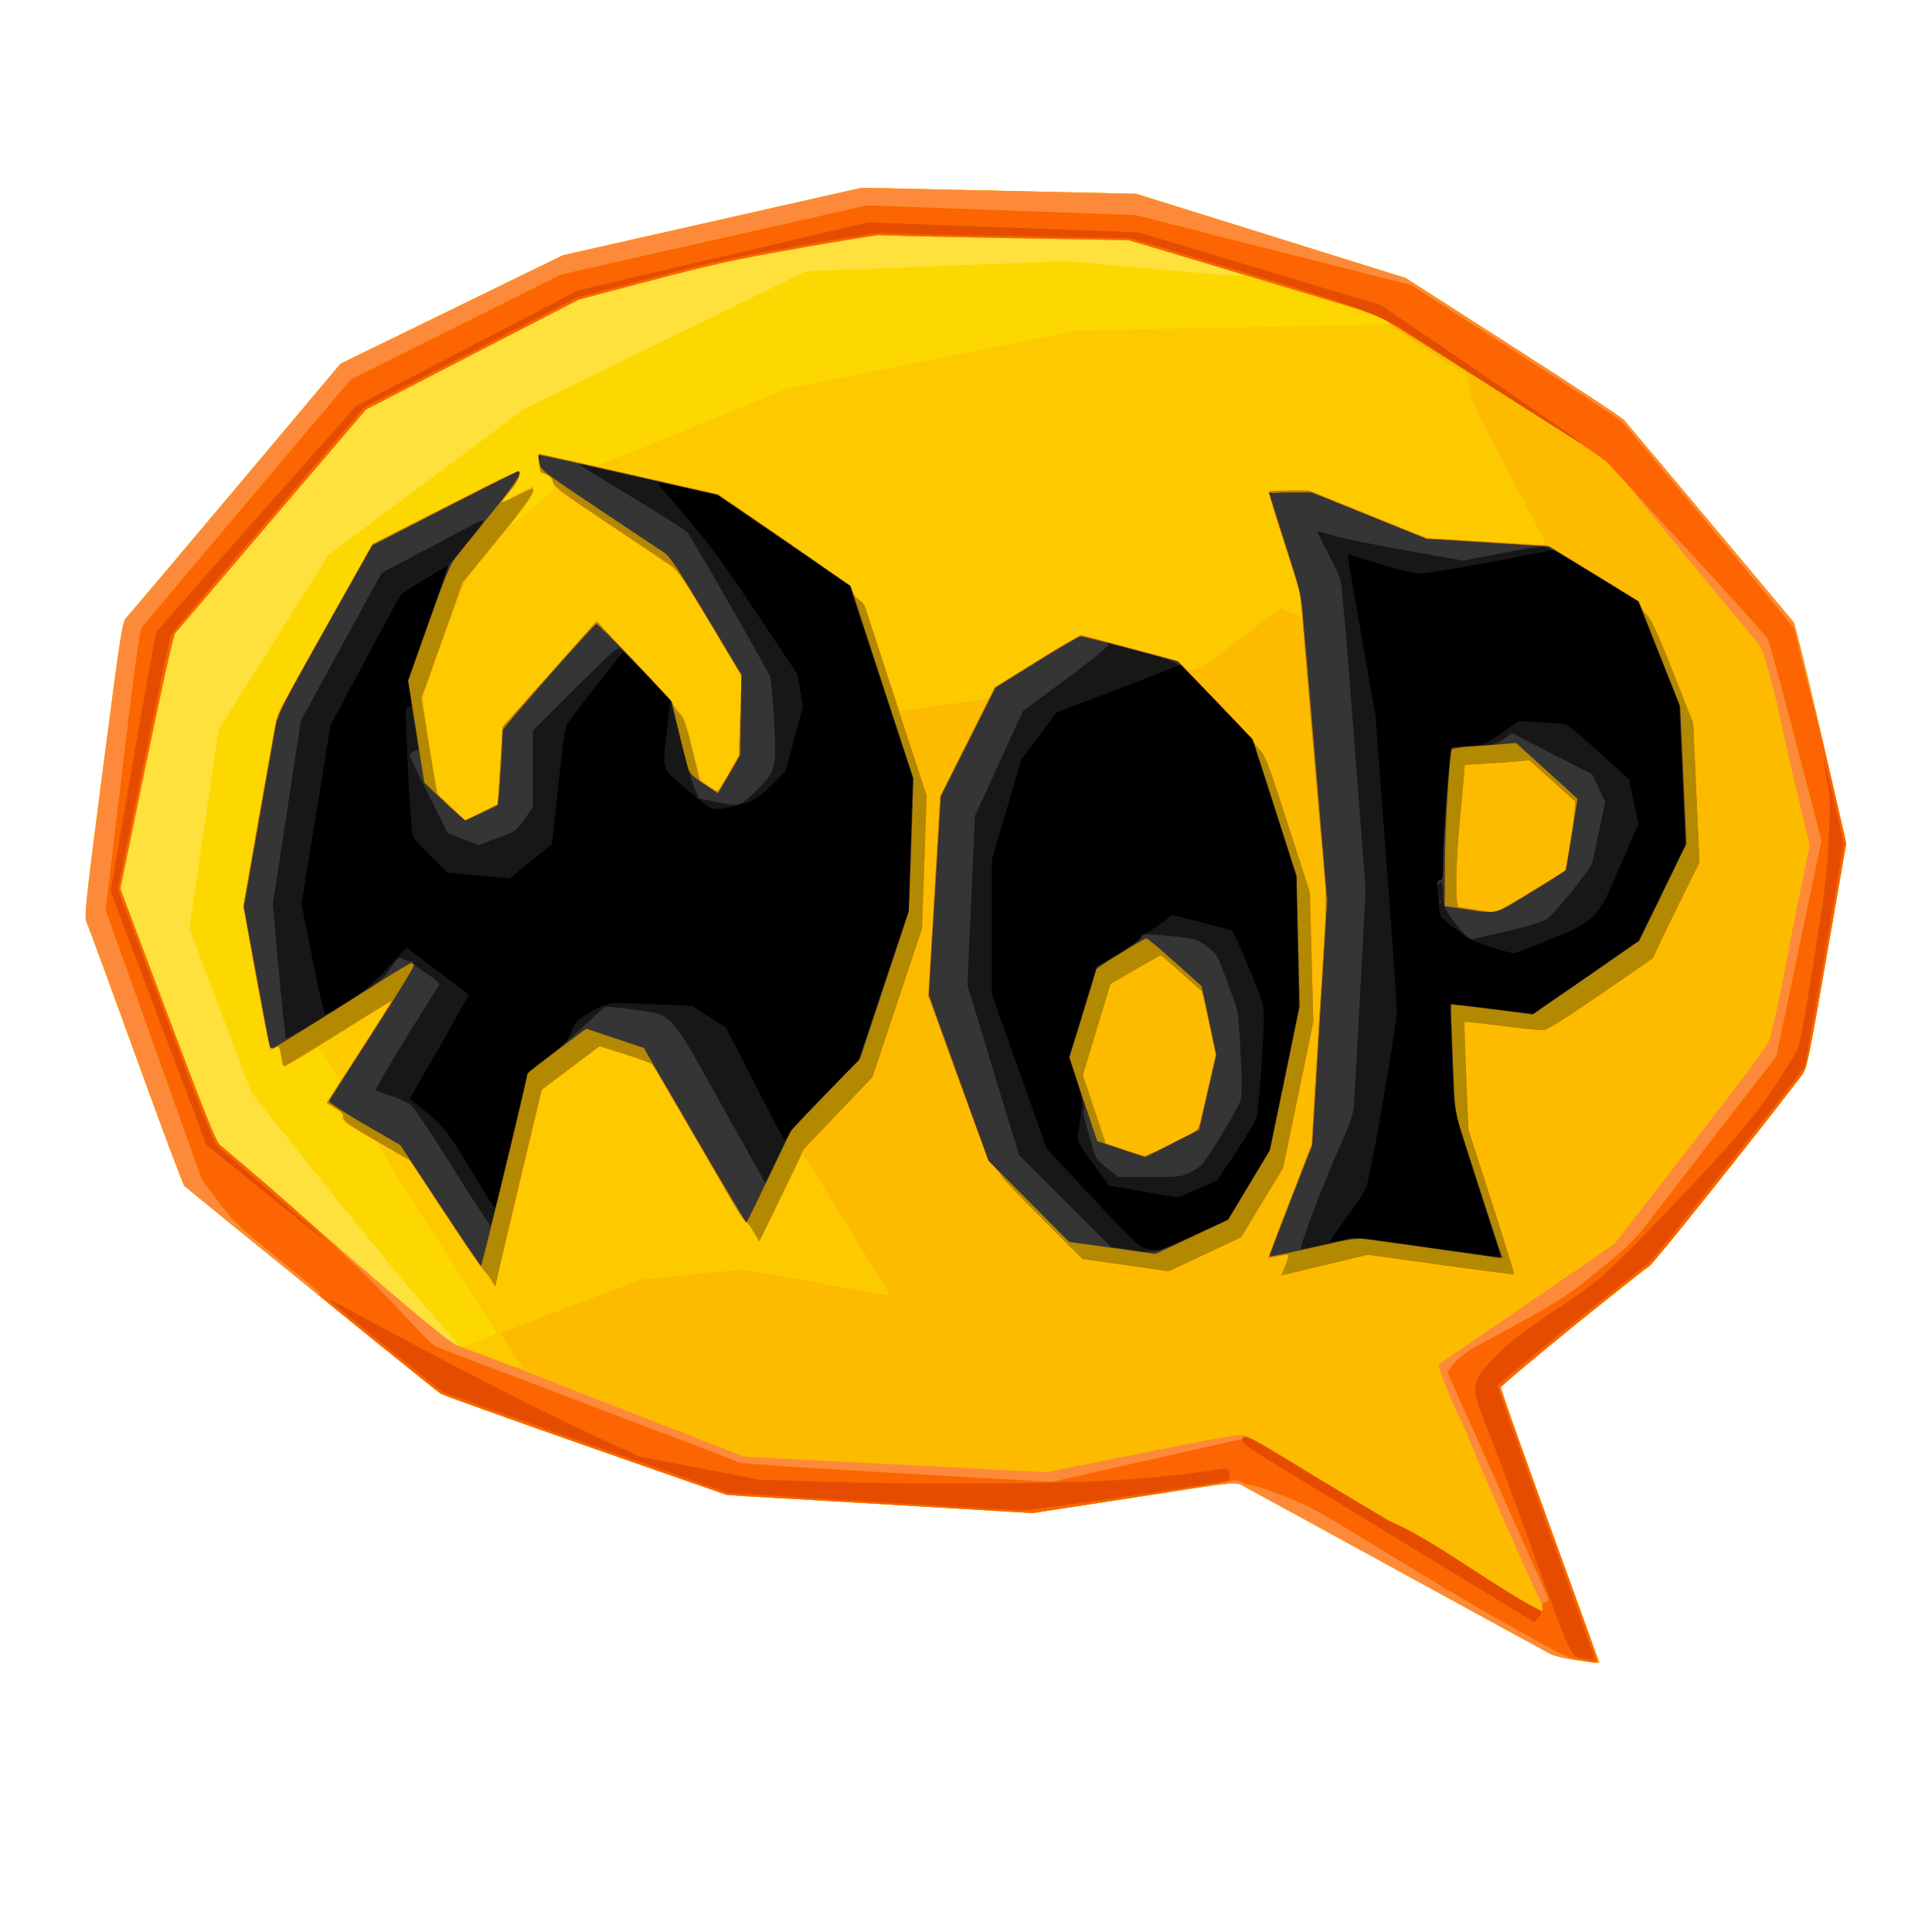 <?xml version="1.0" encoding="UTF-8" standalone="no"?>
<!-- Created with Inkscape (http://www.inkscape.org/) -->

<svg
   xmlns:dc="http://purl.org/dc/elements/1.1/"
   xmlns:cc="http://creativecommons.org/ns#"
   xmlns:rdf="http://www.w3.org/1999/02/22-rdf-syntax-ns#"
   xmlns:svg="http://www.w3.org/2000/svg"
   xmlns="http://www.w3.org/2000/svg"
   xmlns:sodipodi="http://sodipodi.sourceforge.net/DTD/sodipodi-0.dtd"
   xmlns:inkscape="http://www.inkscape.org/namespaces/inkscape"
   width="1024"
   height="1024"
   id="svg2"
   version="1.1"
   inkscape:version="0.48.0 r9654"
   sodipodi:docname="WoP_vektor.svg">
  <defs
     id="defs4" />
  <sodipodi:namedview
     id="base"
     pagecolor="#ffffff"
     bordercolor="#666666"
     borderopacity="1.0"
     inkscape:pageopacity="0.0"
     inkscape:pageshadow="2"
     inkscape:zoom="0.35355339"
     inkscape:cx="405.02936"
     inkscape:cy="253.12571"
     inkscape:document-units="px"
     inkscape:current-layer="layer1"
     showgrid="false"
     inkscape:window-width="1440"
     inkscape:window-height="829"
     inkscape:window-x="0"
     inkscape:window-y="24"
     inkscape:window-maximized="1" />
  <g
     inkscape:label="Ebene 1"
     inkscape:groupmode="layer"
     id="layer1"
     transform="translate(0,-28.362)">
    <g
       id="g3167"
       transform="matrix(1.022,0,0,1.022,13.966,66.824)">
      <path
         style="fill:#fee13c"
         d="m 802.971,823.195 c -5.084,-0.74 -10.709,-2.101 -12.5,-3.024 -1.791,-0.923 -37.906,-20.67 -80.256,-43.882 -42.35,-23.212 -78.426,-42.938 -80.169,-43.835 -3.046,-1.568 -5.199,-1.317 -55.5,6.47 l -52.331,8.101 -70.784,-4.19 c -38.931,-2.305 -74.586,-4.351 -79.233,-4.547 -8.084,-0.342 -11.614,-1.466 -81.716,-26.033 C 250.184,698.132 216.185,685.93 214.927,685.137 212.859,683.834 84.96,580.181 81.938,577.359 81.237,576.704 69.843,546.27 56.618,509.729 43.394,473.188 31.95,442.023 31.187,440.473 c -1.244,-2.526 -0.361,-10.719 8.524,-79.159 9.263,-71.352 10.061,-76.495 12.207,-78.691 1.263,-1.292 26.762,-31.439 56.665,-66.993 l 54.369,-64.643 57.631,-28.11 57.631,-28.11 77.5,-17.513 77.5,-17.513 71.168,1.563 71.168,1.563 69.879,21.834 69.879,21.834 55.453,35.556 c 30.499,19.556 56.417,36.601 57.596,37.878 1.735,1.88 83.643,99.477 88.14,105.024 0.706,0.871 7.139,27.037 14.296,58.148 l 13.013,56.565 -10.125,58.293 c -9.288,53.474 -10.344,58.582 -12.783,61.793 -22.852,30.089 -77.031,97.928 -79.254,99.235 -2.161,1.271 -71.897,57.017 -77.173,61.691 -0.408,0.361 10.955,32.806 25.25,72.099 14.295,39.293 25.991,71.562 25.991,71.709 0,0.413 -2.732,0.129 -12.744,-1.329 z"
         id="path3189"
         inkscape:connector-curvature="0" />
      <path
         style="fill:#fdd700"
         d="m 802.971,823.195 c -5.084,-0.74 -10.709,-2.101 -12.5,-3.024 -1.791,-0.923 -37.906,-20.67 -80.256,-43.882 -42.35,-23.212 -78.426,-42.938 -80.169,-43.835 -3.046,-1.568 -5.199,-1.317 -55.5,6.47 l -52.331,8.101 -70.784,-4.19 c -38.931,-2.305 -74.586,-4.351 -79.233,-4.547 -8.084,-0.342 -11.614,-1.466 -81.716,-26.033 C 250.184,698.132 216.185,685.93 214.927,685.137 212.859,683.834 84.96,580.181 81.938,577.359 81.237,576.704 69.843,546.27 56.618,509.729 43.394,473.188 31.95,442.023 31.187,440.473 c -1.244,-2.526 -0.361,-10.719 8.524,-79.159 9.263,-71.352 10.061,-76.495 12.207,-78.691 1.263,-1.292 26.762,-31.439 56.665,-66.993 l 54.369,-64.643 57.631,-28.11 57.631,-28.11 77.5,-17.513 77.5,-17.513 71.168,1.563 71.168,1.563 69.879,21.834 69.879,21.834 55.453,35.556 c 30.499,19.556 56.417,36.601 57.596,37.878 1.735,1.88 83.643,99.477 88.14,105.024 0.706,0.871 7.139,27.037 14.296,58.148 l 13.013,56.565 -10.125,58.293 c -9.288,53.474 -10.344,58.582 -12.783,61.793 -22.852,30.089 -77.031,97.928 -79.254,99.235 -2.161,1.271 -71.897,57.017 -77.173,61.691 -0.408,0.361 10.955,32.806 25.25,72.099 14.295,39.293 25.991,71.562 25.991,71.709 0,0.413 -2.732,0.129 -12.744,-1.329 z M 223.049,658.541 c -16.408,-18.327 -41.663,-48.676 -70.627,-84.873 l -35.669,-44.575 -16.082,-42.608 -16.082,-42.608 7.552,-51.516 7.552,-51.516 28.495,-45.297 28.495,-45.297 50.766,-37.914 50.766,-37.914 73.056,-35.699 73.056,-35.699 67.444,-2.62 67.444,-2.62 45.409,4.045 c 24.975,2.225 46.103,3.911 46.951,3.748 0.848,-0.163 -12.386,-4.447 -29.409,-9.52 l -30.951,-9.223 -63.95,-1.088 c -35.173,-0.598 -64.253,-1.275 -64.624,-1.504 -0.37,-0.229 -18.618,2.725 -40.55,6.564 -34.18,5.984 -45.279,8.401 -77.7,16.924 l -37.824,9.944 -55.204,28.532 -55.204,28.532 -48.472,56.723 c -26.66,31.198 -49.278,57.74 -50.262,58.983 -1.243,1.569 -5.901,22.2 -15.248,67.526 l -13.459,65.266 24.617,65.526 c 19.483,51.861 25.138,65.926 27.113,67.443 1.372,1.054 26.856,23.098 56.631,48.986 45.686,39.723 64.963,55.597 67.513,55.597 0.259,0 -0.435,-1.012 -1.543,-2.25 z M 636.381,106.124 c -0.367,-0.367 -0.967,-0.367 -1.333,0 -0.367,0.367 -0.067,0.667 0.667,0.667 0.733,0 1.033,-0.3 0.667,-0.667 z"
         id="path3187"
         inkscape:connector-curvature="0" />
      <path
         style="fill:#fdca00"
         d="m 802.971,823.195 c -5.084,-0.74 -10.709,-2.101 -12.5,-3.024 -1.791,-0.923 -37.906,-20.67 -80.256,-43.882 -42.35,-23.212 -78.426,-42.938 -80.169,-43.835 -3.046,-1.568 -5.199,-1.317 -55.5,6.47 l -52.331,8.101 -70.784,-4.19 c -38.931,-2.305 -74.586,-4.351 -79.233,-4.547 -8.084,-0.342 -11.614,-1.466 -81.716,-26.033 C 250.184,698.132 216.185,685.93 214.927,685.137 212.859,683.834 84.96,580.181 81.938,577.359 81.237,576.704 69.843,546.27 56.618,509.729 43.394,473.188 31.95,442.023 31.187,440.473 c -1.244,-2.526 -0.361,-10.719 8.524,-79.159 9.263,-71.352 10.061,-76.495 12.207,-78.691 1.263,-1.292 26.762,-31.439 56.665,-66.993 l 54.369,-64.643 57.631,-28.11 57.631,-28.11 77.5,-17.513 77.5,-17.513 71.168,1.563 71.168,1.563 69.879,21.834 69.879,21.834 55.453,35.556 c 30.499,19.556 56.417,36.601 57.596,37.878 1.735,1.88 83.643,99.477 88.14,105.024 0.706,0.871 7.139,27.037 14.296,58.148 l 13.013,56.565 -10.125,58.293 c -9.288,53.474 -10.344,58.582 -12.783,61.793 -22.852,30.089 -77.031,97.928 -79.254,99.235 -2.161,1.271 -71.897,57.017 -77.173,61.691 -0.408,0.361 10.955,32.806 25.25,72.099 14.295,39.293 25.991,71.562 25.991,71.709 0,0.413 -2.732,0.129 -12.744,-1.329 z M 235.43,657.502 c 4.519,-1.766 8.217,-3.661 8.217,-4.211 6e-4,-0.55 -10.931,-17.875 -24.293,-38.5 -13.362,-20.625 -27.393,-42.702 -31.18,-49.06 l -6.885,-11.56 -9.273,-5.283 c -8.267,-4.71 -9.161,-5.492 -8.242,-7.21 0.868,-1.622 0.538,-2.2 -2.09,-3.657 -6.266,-3.473 -6.204,-3.232 -2.417,-9.376 l 3.48,-5.646 -5.142,-8.604 c -2.828,-4.732 -5.607,-8.604 -6.174,-8.604 -0.568,0 -4.576,2.25 -8.908,5 -4.332,2.75 -8.259,5 -8.729,5 -0.469,0 -1.173,-2.138 -1.564,-4.75 -0.924,-6.175 -1.233,-6.562 -3.809,-4.758 l -2.161,1.514 -4.247,-22.753 c -2.336,-12.514 -5.456,-29.405 -6.934,-37.535 l -2.687,-14.782 3.084,-17.718 c 1.696,-9.745 5.632,-32.254 8.746,-50.019 l 5.661,-32.3 24.762,-44.057 24.762,-44.057 38.153,-19.454 c 37.359,-19.049 38.153,-19.398 38.153,-16.745 0,1.62 -1.479,4.559 -3.679,7.312 -2.023,2.532 -4.15,5.222 -4.726,5.978 -0.576,0.756 2.655,-0.486 7.179,-2.761 l 8.226,-4.136 0,2.685 c 0,1.804 -1.974,5.09 -6.013,10.011 -3.307,4.029 -5.766,7.326 -5.464,7.326 0.302,0 5.507,-4.103 11.566,-9.119 10.605,-8.778 10.992,-9.235 10.333,-12.236 -0.695,-3.163 -2.9,-5.556 -5.172,-5.614 -0.688,-0.018 -1.27,-0.369 -1.294,-0.782 -0.024,-0.412 -0.414,-2.663 -0.866,-5 -0.461,-2.383 -0.439,-4.25 0.051,-4.25 0.48,0 6.941,1.35 14.358,3 7.417,1.65 14.31,3 15.319,3 1.008,0 23.624,-8.963 50.257,-19.917 l 48.424,-19.917 75.629,-15.111 75.629,-15.111 78.871,-1.478 c 43.379,-0.813 79.996,-1.588 81.371,-1.722 6.547,-0.639 -9.525,-6.248 -69.713,-24.331 l -64.213,-19.291 -64.236,-1.125 c -35.33,-0.619 -64.54,-1.313 -64.911,-1.542 -0.371,-0.229 -18.619,2.724 -40.551,6.564 -34.18,5.984 -45.279,8.401 -77.7,16.924 l -37.824,9.944 -55.204,28.532 -55.204,28.532 -48.472,56.723 c -26.66,31.198 -49.278,57.74 -50.262,58.983 -1.243,1.569 -5.901,22.2 -15.248,67.526 l -13.459,65.266 24.617,65.526 c 19.483,51.861 25.138,65.926 27.113,67.443 1.372,1.054 26.856,23.098 56.631,48.986 51.073,44.407 64.952,55.649 68.589,55.558 0.851,-0.021 5.244,-1.484 9.763,-3.25 z"
         id="path3185"
         inkscape:connector-curvature="0" />
      <path
         style="fill:#fd8a3b"
         d="m 802.971,823.195 c -5.084,-0.74 -10.709,-2.101 -12.5,-3.024 -1.791,-0.923 -37.906,-20.67 -80.256,-43.882 -42.35,-23.212 -78.426,-42.938 -80.169,-43.835 -3.046,-1.568 -5.199,-1.317 -55.5,6.47 l -52.331,8.101 -70.784,-4.19 c -38.931,-2.305 -74.586,-4.351 -79.233,-4.547 -8.084,-0.342 -11.614,-1.466 -81.716,-26.033 C 250.184,698.132 216.185,685.93 214.927,685.137 212.859,683.834 84.96,580.181 81.938,577.359 81.237,576.704 69.843,546.27 56.618,509.729 43.394,473.188 31.95,442.023 31.187,440.473 c -1.244,-2.526 -0.361,-10.719 8.524,-79.159 9.263,-71.352 10.061,-76.495 12.207,-78.691 1.263,-1.292 26.762,-31.439 56.665,-66.993 l 54.369,-64.643 57.631,-28.11 57.631,-28.11 77.5,-17.513 77.5,-17.513 71.168,1.563 71.168,1.563 69.879,21.834 69.879,21.834 55.453,35.556 c 30.499,19.556 56.417,36.601 57.596,37.878 1.735,1.88 83.643,99.477 88.14,105.024 0.706,0.871 7.139,27.037 14.296,58.148 l 13.013,56.565 -10.125,58.293 c -9.288,53.474 -10.344,58.582 -12.783,61.793 -22.852,30.089 -77.031,97.928 -79.254,99.235 -2.161,1.271 -71.897,57.017 -77.173,61.691 -0.408,0.361 10.955,32.806 25.25,72.099 14.295,39.293 25.991,71.562 25.991,71.709 0,0.413 -2.732,0.129 -12.744,-1.329 z m -486.323,-148.606 54.566,-53.826 38.468,6.963 c 21.158,3.829 38.538,6.873 38.624,6.764 0.283,-0.362 -45.083,-73.686 -45.592,-73.69 -0.275,-0.002 -5.413,10.363 -11.417,23.032 -7.405,15.625 -11.198,22.621 -11.789,21.747 -0.479,-0.708 -1.771,-2.991 -2.871,-5.073 -1.1,-2.082 -2.361,-3.562 -2.802,-3.29 -0.441,0.273 -4.626,-6.124 -9.299,-14.215 -4.673,-8.091 -15.573,-26.943 -24.221,-41.894 l -15.725,-27.183 -13.522,-4.52 -13.522,-4.52 -14.665,11.021 c -8.066,6.062 -14.944,11.553 -15.285,12.203 -0.341,0.65 -5.961,23.742 -12.488,51.316 l -11.868,50.134 -2.393,-3.634 c -1.316,-1.999 -3.016,-4.138 -3.777,-4.754 -0.761,-0.616 -9.618,-13.622 -19.683,-28.902 L 199.087,564.487 180.979,553.927 c -15.85,-9.244 -17.987,-10.786 -17.14,-12.368 0.788,-1.473 0.389,-2.128 -2.153,-3.538 -1.716,-0.951 -3.762,-2.18 -4.547,-2.73 -1.154,-0.809 1.807,-6.014 15.5,-27.25 9.309,-14.438 16.742,-26.25 16.518,-26.25 -0.225,0 -12.332,7.436 -26.906,16.524 -14.574,9.088 -27.126,16.765 -27.894,17.06 -1.048,0.402 -1.57,-0.852 -2.091,-5.024 -0.382,-3.058 -0.893,-5.56 -1.136,-5.56 -0.243,0 -1.315,0.545 -2.383,1.212 -1.068,0.667 -2.129,1.004 -2.359,0.75 -0.23,-0.254 -3.459,-17.047 -7.176,-37.318 -6.278,-34.242 -6.683,-37.292 -5.705,-43 9.488,-55.376 16.589,-93.482 17.889,-96 1.34,-2.596 20.345,-36.553 43.373,-77.498 l 4.698,-8.354 38.124,-19.399 c 36.809,-18.73 38.124,-19.309 38.124,-16.788 0,1.633 -1.898,4.995 -5.066,8.978 l -5.066,6.367 8.566,-4.557 8.566,-4.557 0,2.613 c 0,1.889 -4.503,8.159 -16.25,22.628 -8.938,11.008 -17.238,21.457 -18.446,23.219 -2.515,3.668 -22.302,58.664 -22.308,62.001 -0.002,1.211 1.638,12.778 3.644,25.703 2.505,16.133 4.118,23.881 5.146,24.715 0.824,0.668 4.11,3.723 7.301,6.789 l 5.803,5.574 8.304,-4.155 c 4.567,-2.285 8.379,-4.215 8.471,-4.289 0.091,-0.074 0.702,-9.115 1.357,-20.091 l 1.191,-19.957 24.143,-27.229 c 13.279,-14.976 24.457,-27.145 24.841,-27.043 1.097,0.292 38.802,40.441 38.802,41.318 0,0.431 1.556,2.378 3.457,4.326 3.046,3.121 3.823,5.087 6.537,16.542 4.869,20.554 4.529,19.714 9.197,22.683 2.32,1.475 4.522,2.495 4.892,2.266 0.37,-0.229 2.915,-4.361 5.656,-9.183 l 4.982,-8.766 0.733,-20.675 0.733,-20.675 -16.267,-27.131 -16.267,-27.131 -25.574,-17.195 c -14.066,-9.457 -28.643,-19.2 -32.393,-21.651 -5.168,-3.378 -6.958,-5.154 -7.394,-7.336 -0.366,-1.832 -1.524,-3.286 -3.184,-3.996 -1.434,-0.614 -2.72,-1.175 -2.857,-1.246 -0.718,-0.374 -1.873,-9.465 -1.202,-9.465 0.977,0 83.919,18.685 89.445,20.15 6.104,1.618 72.329,47.3 73.116,50.435 0.338,1.345 1.887,3.452 3.442,4.681 2.416,1.909 4.147,6.28 11.888,30.018 4.983,15.281 9.059,27.906 9.059,28.056 0,0.193 45.354,-5.938 46.629,-6.303 0.071,-0.02 0.679,-1.364 1.351,-2.987 0.956,-2.308 5.977,-5.902 23.049,-16.5 12.005,-7.452 22.278,-13.55 22.828,-13.55 0.55,0 12.17,2.961 25.822,6.579 20.983,5.562 25.285,7.019 27.821,9.425 5.165,4.898 4.601,5.233 49.178,-29.219 0.742,-0.573 2.314,-0.323 4.243,0.674 1.686,0.872 4.229,2.028 5.652,2.569 l 2.587,0.984 -0.708,-6.756 c -0.419,-3.999 -3.863,-16.549 -8.441,-30.756 -4.253,-13.2 -8.051,-25.012 -8.439,-26.25 -0.703,-2.239 -0.654,-2.25 10.22,-2.25 l 10.926,0 30.452,12.342 30.452,12.342 30.731,1.784 c 16.902,0.981 30.919,1.595 31.15,1.365 0.23,-0.23 -8.328,-16.824 -19.019,-36.875 -18.051,-33.855 -19.523,-37.01 -20.639,-44.207 -0.661,-4.263 -1.548,-7.75 -1.971,-7.75 -1.482,0 -37.157,-22.962 -38.41,-24.722 -0.696,-0.978 -3.222,-2.803 -5.614,-4.056 -2.391,-1.253 -32.794,-10.788 -67.561,-21.189 L 571.788,86.913 507.553,85.788 c -35.33,-0.619 -64.539,-1.313 -64.911,-1.542 -0.371,-0.229 -18.619,2.724 -40.551,6.564 -34.18,5.984 -45.279,8.401 -77.7,16.924 l -37.824,9.944 -55.204,28.532 -55.204,28.532 -48.472,56.723 c -26.66,31.198 -49.278,57.74 -50.262,58.983 -1.243,1.569 -5.901,22.2 -15.248,67.526 l -13.459,65.266 24.617,65.526 c 19.483,51.861 25.138,65.926 27.113,67.443 1.372,1.054 26.856,23.098 56.631,48.986 48.809,42.438 64.926,55.597 68.097,55.597 39.438,14.152 38.74,18.936 91.472,13.798 z"
         id="path3183"
         inkscape:connector-curvature="0"
         sodipodi:nodetypes="scssscsssssssssscccccccccsssscssscsssccsccsssssscccssscscscssscssscssscsssscssscccssscssscscscsssssssscccccsssscsssssscsssssssscsssscccscsssssscsssscccssscssscc" />
      <path
         style="fill:#fdbb00"
         d="m 808.214,823.751 c -10.697,-2.11 -8.496,-1.035 -49.77,-24.311 -10.873,-6.132 -35.886,-21.098 -55.583,-33.257 -31.825,-19.646 -37.42,-22.736 -50.241,-27.75 -7.935,-3.103 -15.42,-5.642 -16.633,-5.642 -1.213,0 -3.788,-0.755 -5.723,-1.678 -2.78,-1.326 -3.993,-1.441 -5.784,-0.549 -1.246,0.621 -24.921,4.585 -52.611,8.809 l -50.344,7.68 -79.156,-4.693 -79.155,-4.693 -73,-25.545 c -40.15,-14.05 -74.048,-26.205 -75.328,-27.013 -2.572,-1.622 -60.779,-48.705 -63.172,-51.1 -0.825,-0.826 -0.938,-1.186 -0.25,-0.801 3.652,2.045 -0.809,-1.818 -21.154,-18.318 -20.723,-16.806 -23.037,-19.012 -30.84,-29.401 l -8.436,-11.232 -24.989,-69.983 -24.989,-69.983 8.596,-72.082 c 6.004,-50.349 9.043,-72.728 10.08,-74.224 0.816,-1.178 25.559,-30.66 54.984,-65.514 l 53.5,-63.371 54.5,-27.202 54.5,-27.203 79.379,-17.934 79.379,-17.935 69.621,2.519 69.621,2.519 71.5,18.146 71.5,18.146 53.5,34.247 c 29.425,18.836 54.465,35.291 55.644,36.568 7.296,7.898 88.694,105.688 89.331,107.321 0.429,1.1 2.271,8.611 4.093,16.691 6.265,24.227 9.072,34.077 15.241,60.874 l 7.775,33.895 -10.121,58.27 c -9.284,53.453 -10.341,58.56 -12.779,61.77 -22.769,29.98 -77.027,97.926 -79.236,99.225 -5.385,3.168 -77.451,62.006 -77.345,63.149 0.057,0.619 11.42,32.23 25.25,70.245 13.83,38.016 25.146,69.853 25.146,70.75 0,1.755 -0.411,1.792 -6.5,0.591 z m -26.5,-27.46 c 0,-0.275 -0.225,-0.5 -0.5,-0.5 -0.275,0 -0.5,0.225 -0.5,0.5 0,0.275 0.225,0.5 0.5,0.5 0.275,0 0.5,-0.225 0.5,-0.5 z m 8.014,-3.683 c 0.912,-0.579 -6.587,-15.108 -24.581,-55.372 -13.506,-30.22 -25.397,-56.845 -26.426,-59.168 l -1.87,-4.223 3.837,-4.643 c 2.331,-2.821 6.523,-6.104 10.682,-8.366 46.069,-25.056 46.246,-25.165 64.345,-39.956 15.504,-12.67 18.526,-15.651 26.5,-26.138 4.95,-6.51 21.67,-28.194 37.157,-48.185 l 28.157,-36.348 11.703,-55.985 11.703,-55.985 -13.131,-50.473 c -7.222,-27.76 -13.754,-51.823 -14.516,-53.473 -1.072,-2.321 -61.045,-68.403 -70.79,-78 -1.746,-1.72 45.691,56.008 62.308,75.824 5.183,6.181 5.932,7.69 7.947,16 5.476,18.115 9.062,37.786 13.026,54.557 l 9.063,38.1 -9.063,44.374 c -3.399,18.33 -7.13,38.517 -11.556,55.795 -0.743,2.949 -11.46,17.464 -40.817,55.284 l -39.81,51.285 -45.065,30.89 c -24.786,16.99 -45.535,31.189 -46.109,31.553 -0.929,0.59 7.271,21.08 12.141,30.337 0.868,1.65 2.084,4.404 2.703,6.121 3.579,9.935 38.138,88.329 38.981,88.316 0.557,-0.008 2.798,-1.686 3.482,-2.12 z M 581.236,719.767 c 26.938,-6.063 51.376,-10.815 52.201,-11.114 1.267,-0.459 -0.496,-1.15 -1.977,-1.982 -1.275,-0.716 -15.517,1.769 -52.138,9.098 l -50.383,10.083 -78.362,-4.038 -78.362,-4.038 -56.797,-22.166 -56.797,-22.166 -6.564,-9.415 c -3.61,-5.178 -6.177,-9.789 -5.703,-10.247 0.474,-0.457 17.061,-6.934 36.861,-14.392 l 36,-13.56 26,-2.534 26,-2.534 38.468,6.963 c 21.158,3.829 38.538,6.873 38.624,6.764 0.283,-0.362 -45.083,-73.686 -45.592,-73.69 -0.275,-0.002 -5.413,10.363 -11.417,23.032 -7.405,15.625 -11.198,22.621 -11.789,21.747 -0.479,-0.708 -1.771,-2.991 -2.871,-5.073 -1.1,-2.082 -2.361,-3.562 -2.802,-3.29 -0.441,0.273 -4.626,-6.124 -9.299,-14.215 -4.673,-8.091 -15.573,-26.943 -24.221,-41.894 l -15.725,-27.183 -13.522,-4.52 -13.522,-4.52 -14.665,11.021 c -8.066,6.062 -14.944,11.553 -15.285,12.203 -0.341,0.65 -5.961,23.742 -12.488,51.316 l -11.868,50.134 -2.393,-3.634 c -1.316,-1.999 -3.016,-4.138 -3.777,-4.754 -0.761,-0.616 -9.618,-13.622 -19.683,-28.902 L 199.087,564.487 180.979,553.927 c -15.85,-9.244 -17.987,-10.786 -17.14,-12.368 0.788,-1.473 0.389,-2.128 -2.153,-3.538 -1.716,-0.951 -3.762,-2.18 -4.547,-2.73 -1.154,-0.809 1.807,-6.014 15.5,-27.25 9.309,-14.438 16.742,-26.25 16.518,-26.25 -0.225,0 -12.332,7.436 -26.906,16.524 -14.574,9.088 -27.126,16.765 -27.894,17.06 -1.048,0.402 -1.57,-0.852 -2.091,-5.024 -0.382,-3.058 -0.893,-5.56 -1.136,-5.56 -0.243,0 -1.315,0.545 -2.383,1.212 -1.068,0.667 -2.129,1.004 -2.359,0.75 -0.23,-0.254 -3.459,-17.047 -7.176,-37.318 -6.278,-34.242 -6.683,-37.292 -5.705,-43 9.488,-55.376 16.589,-93.482 17.889,-96 1.34,-2.596 20.345,-36.553 43.373,-77.498 l 4.698,-8.354 38.124,-19.399 c 36.809,-18.73 38.124,-19.309 38.124,-16.788 0,1.633 -1.898,4.995 -5.066,8.978 l -5.066,6.367 8.566,-4.557 8.566,-4.557 0,2.613 c 0,1.889 -4.503,8.159 -16.25,22.628 -8.938,11.008 -17.238,21.457 -18.446,23.219 -2.515,3.668 -22.302,58.664 -22.308,62.001 -0.002,1.211 1.638,12.778 3.644,25.703 2.505,16.133 4.118,23.881 5.146,24.715 0.824,0.668 4.11,3.723 7.301,6.789 l 5.803,5.574 8.304,-4.155 c 4.567,-2.285 8.379,-4.215 8.471,-4.289 0.091,-0.074 0.702,-9.115 1.357,-20.091 l 1.191,-19.957 24.143,-27.229 c 13.279,-14.976 24.457,-27.145 24.841,-27.043 1.097,0.292 38.802,40.441 38.802,41.318 0,0.431 1.556,2.378 3.457,4.326 3.046,3.121 3.823,5.087 6.537,16.542 4.869,20.554 4.529,19.714 9.197,22.683 2.32,1.475 4.522,2.495 4.892,2.266 0.37,-0.229 2.915,-4.361 5.656,-9.183 l 4.982,-8.766 0.733,-20.675 0.733,-20.675 -16.267,-27.131 -16.267,-27.131 -25.574,-17.195 c -14.066,-9.457 -28.643,-19.2 -32.393,-21.651 -5.168,-3.378 -6.958,-5.154 -7.394,-7.336 -0.366,-1.832 -1.524,-3.286 -3.184,-3.996 -1.434,-0.614 -2.72,-1.175 -2.857,-1.246 -0.718,-0.374 -1.873,-9.465 -1.202,-9.465 0.977,0 83.919,18.685 89.445,20.15 6.104,1.618 72.329,47.3 73.116,50.435 0.338,1.345 1.887,3.452 3.442,4.681 2.416,1.909 4.147,6.28 11.888,30.018 4.983,15.281 9.059,27.906 9.059,28.056 0,0.193 45.354,-5.938 46.629,-6.303 0.071,-0.02 0.679,-1.364 1.351,-2.987 0.956,-2.308 5.977,-5.902 23.049,-16.5 12.005,-7.452 22.278,-13.55 22.828,-13.55 0.55,0 12.17,2.961 25.822,6.579 20.983,5.562 25.285,7.019 27.821,9.425 5.165,4.898 4.601,5.233 49.178,-29.219 0.742,-0.573 2.314,-0.323 4.243,0.674 1.686,0.872 4.229,2.028 5.652,2.569 l 2.587,0.984 -0.708,-6.756 c -0.419,-3.999 -3.863,-16.549 -8.441,-30.756 -4.253,-13.2 -8.051,-25.012 -8.439,-26.25 -0.703,-2.239 -0.654,-2.25 10.22,-2.25 l 10.926,0 30.452,12.342 30.452,12.342 30.731,1.784 c 16.902,0.981 30.919,1.595 31.15,1.365 0.23,-0.23 -8.328,-16.824 -19.019,-36.875 -18.051,-33.855 -19.523,-37.01 -20.639,-44.207 -0.661,-4.263 -1.548,-7.75 -1.971,-7.75 -1.482,0 -37.157,-22.962 -38.41,-24.722 -0.696,-0.978 -3.222,-2.803 -5.614,-4.056 -2.391,-1.253 -32.794,-10.788 -67.561,-21.189 L 571.788,86.913 507.553,85.788 c -35.33,-0.619 -64.539,-1.313 -64.911,-1.542 -0.371,-0.229 -18.619,2.724 -40.551,6.564 -34.18,5.984 -45.279,8.401 -77.7,16.924 l -37.824,9.944 -55.234,28.547 -55.234,28.547 -18.998,22.259 c -10.449,12.243 -32.427,38.009 -48.84,57.259 -16.413,19.25 -30.458,35.719 -31.211,36.597 -0.753,0.878 -7.436,31.017 -14.85,66.974 l -13.482,65.377 24.617,65.526 c 19.265,51.279 25.151,65.936 27.071,67.413 33.192,27.677 70.055,60.26 96.959,89.718 6.829,7.483 13.525,14.11 14.881,14.728 1.779,0.811 129.478,50.523 158.108,61.304 2.048,0.771 142.555,10.13 159.664,10.539 3.148,0.075 20.519,-5.79 51.217,-12.699 z"
         id="path3181"
         inkscape:connector-curvature="0"
         sodipodi:nodetypes="sssssssscccsssssscccssscccccccccssscccssscssssssssssscssssscccsssscccccscsssscssssscccccscscccsccsssssscccssscssscssscssscssscsssscssscccssscssscscscsssssssscccccsssscsssssscsssssssscsssscccscsssssscsssscccsssscsccssss" />
      <path
         style="fill:#fc6502"
         d="m 808.214,823.751 c -10.697,-2.11 -8.496,-1.035 -49.77,-24.311 -10.873,-6.132 -35.886,-21.098 -55.583,-33.257 -31.825,-19.646 -37.42,-22.736 -50.241,-27.75 -7.935,-3.103 -15.42,-5.642 -16.633,-5.642 -1.213,0 -3.788,-0.755 -5.723,-1.678 -2.78,-1.326 -3.993,-1.441 -5.784,-0.549 -1.246,0.621 -24.921,4.585 -52.611,8.809 l -50.344,7.68 -79.156,-4.693 -79.155,-4.693 -73,-25.545 c -40.15,-14.05 -74.048,-26.205 -75.328,-27.013 -2.572,-1.622 -60.779,-48.705 -63.172,-51.1 -0.825,-0.826 -0.938,-1.186 -0.25,-0.801 3.652,2.045 -0.809,-1.818 -21.154,-18.318 -20.723,-16.806 -23.037,-19.012 -30.84,-29.401 l -8.436,-11.232 -24.989,-69.983 -24.989,-69.983 8.596,-72.082 c 6.004,-50.349 9.043,-72.728 10.08,-74.224 0.816,-1.178 25.559,-30.66 54.984,-65.514 l 53.5,-63.371 54.5,-27.202 54.5,-27.203 79.379,-17.934 79.379,-17.935 69.621,2.519 69.621,2.519 71.5,18.146 71.5,18.146 53.5,34.247 c 29.425,18.836 54.465,35.291 55.644,36.568 7.296,7.898 88.694,105.688 89.331,107.321 0.429,1.1 2.271,8.611 4.093,16.691 6.265,24.227 9.072,34.077 15.241,60.874 l 7.775,33.895 -10.121,58.27 c -9.284,53.453 -10.341,58.56 -12.779,61.77 -22.769,29.98 -77.027,97.926 -79.236,99.225 -5.385,3.168 -77.451,62.006 -77.345,63.149 0.057,0.619 11.42,32.23 25.25,70.245 13.83,38.016 25.146,69.853 25.146,70.75 0,1.755 -0.411,1.792 -6.5,0.591 z m -21.974,-27.88 c -0.44,-1.386 -0.022,-2.106 1.505,-2.59 1.163,-0.369 1.9,-1.193 1.638,-1.831 -0.262,-0.638 -10.243,-22.985 -22.179,-49.66 -11.937,-26.675 -23.649,-52.876 -26.027,-58.224 l -4.324,-9.724 3.836,-4.642 c 2.33,-2.82 6.522,-6.103 10.681,-8.365 46.069,-25.056 46.246,-25.165 64.345,-39.956 15.504,-12.67 18.526,-15.651 26.5,-26.138 4.95,-6.51 21.67,-28.194 37.157,-48.185 l 28.157,-36.348 11.703,-55.985 11.703,-55.985 -13.131,-50.473 c -7.222,-27.76 -13.755,-51.823 -14.518,-53.473 -0.763,-1.65 -18.866,-21.93 -40.229,-45.068 -21.363,-23.137 -40.416,-43.911 -42.341,-46.165 -2.504,-2.931 -20.143,-14.559 -61.965,-40.847 l -58.465,-36.75 -64.248,-19.275 -64.248,-19.275 -64.236,-1.125 c -35.33,-0.619 -64.54,-1.313 -64.911,-1.542 -0.371,-0.229 -18.619,2.724 -40.551,6.564 -34.18,5.984 -45.279,8.401 -77.7,16.924 l -37.824,9.944 -55.234,28.547 -55.234,28.547 -18.998,22.259 c -10.449,12.243 -32.427,38.009 -48.84,57.259 -16.413,19.25 -30.458,35.719 -31.211,36.597 -0.753,0.878 -7.436,31.017 -14.85,66.974 l -13.482,65.377 24.617,65.526 c 19.265,51.279 25.151,65.936 27.071,67.413 33.192,27.677 70.055,60.26 96.959,89.718 6.829,7.483 13.525,14.11 14.881,14.728 1.356,0.618 37.003,14.232 79.216,30.253 42.213,16.021 77.511,29.533 78.44,30.025 0.929,0.492 37.736,2.942 81.792,5.444 l 80.103,4.55 50.975,-11.511 50.975,-11.511 72.733,43.107 c 40.003,23.709 73.295,43.801 73.983,44.65 0.688,0.848 1.25,1.209 1.25,0.802 0,-0.407 0.787,-0.282 1.75,0.278 2.635,1.535 3.451,1.288 2.776,-0.839 z M 240.265,624.709 c -1.614,-2.677 -3.156,-4.646 -3.428,-4.374 -0.272,0.272 -8.897,-12.261 -19.168,-27.851 l -18.674,-28.345 -17.39,-10.097 c -14.382,-8.351 -17.349,-10.457 -17.151,-12.179 0.173,-1.508 -0.984,-2.844 -4.201,-4.846 l -4.44,-2.763 17.022,-26.327 c 9.362,-14.48 16.877,-26.449 16.701,-26.598 -0.177,-0.149 -12.69,7.505 -27.807,17.009 -15.117,9.504 -27.788,17.093 -28.156,16.865 -0.369,-0.228 -0.984,-2.694 -1.367,-5.481 -0.442,-3.213 -1.116,-4.894 -1.844,-4.595 -0.631,0.259 -1.846,0.754 -2.701,1.099 -1.323,0.534 -2.565,-4.925 -8.339,-36.654 l -6.785,-37.282 7.554,-43 c 4.155,-23.65 8.159,-46.172 8.897,-50.049 1.393,-7.312 0.049,-4.774 43.314,-81.825 l 7.229,-12.874 38.092,-19.361 c 36.704,-18.655 38.092,-19.266 38.092,-16.765 0,1.518 -1.569,4.523 -3.777,7.235 -2.077,2.551 -4.429,5.482 -5.226,6.514 -1.007,1.303 1.054,0.616 6.754,-2.25 4.512,-2.269 8.439,-4.125 8.726,-4.125 2.667,0 -2.231,7.252 -17.685,26.19 l -18.207,22.31 -10.717,30.063 -10.717,30.063 3.915,24.41 c 2.153,13.425 4.032,24.677 4.174,25.004 0.143,0.327 3.487,3.624 7.433,7.327 l 7.174,6.733 8.326,-4.166 c 4.579,-2.291 8.4,-4.226 8.49,-4.299 0.09,-0.074 0.714,-9.123 1.386,-20.109 l 1.222,-19.976 24.046,-27.024 c 13.225,-14.863 24.228,-27.249 24.45,-27.524 0.222,-0.275 1.253,0.546 2.289,1.825 1.037,1.279 9.66,10.432 19.164,20.34 9.503,9.908 17.641,18.987 18.084,20.175 0.443,1.188 2.074,3.51 3.626,5.16 2.311,2.458 3.52,5.869 6.692,18.872 l 3.872,15.872 4.183,2.878 c 2.3,1.583 4.552,2.868 5.003,2.856 0.451,-0.012 3.132,-4.175 5.957,-9.25 l 5.137,-9.228 0.721,-20.705 0.721,-20.705 -16.149,-27.068 c -12.458,-20.881 -17.019,-27.691 -19.957,-29.795 -2.094,-1.5 -16.654,-11.277 -32.355,-21.727 -23.769,-15.82 -28.644,-19.462 -29.129,-21.761 -0.369,-1.749 -1.598,-3.198 -3.355,-3.952 -1.525,-0.655 -2.885,-1.25 -3.022,-1.321 -0.707,-0.369 -1.878,-9.465 -1.218,-9.465 0.426,0 13.756,2.954 29.621,6.565 15.865,3.611 36.636,8.324 46.158,10.473 l 17.312,3.907 34.394,23.69 c 28.758,19.808 34.496,24.153 35.015,26.516 0.357,1.626 1.835,3.543 3.48,4.515 1.573,0.929 3.141,2.846 3.486,4.261 0.345,1.415 7.615,23.886 16.156,49.937 l 15.529,47.365 -1.206,34.491 -1.206,34.491 -12.823,38.44 -12.823,38.44 -17.831,18.704 -17.831,18.704 -5.981,12.5 c -3.29,6.875 -8.485,17.644 -11.546,23.931 l -5.564,11.431 -3.135,-5.431 c -1.725,-2.987 -3.475,-5.206 -3.89,-4.931 -0.415,0.275 -3.735,-4.675 -7.378,-11 -26.904,-46.712 -40.331,-69.659 -41.319,-70.617 -0.634,-0.614 -6.994,-2.954 -14.134,-5.199 l -12.982,-4.082 -15.036,11.286 -15.036,11.286 -10.933,45.912 c -6.013,25.252 -11.408,48.227 -11.99,51.055 l -1.057,5.143 z m 412.646,-5.936 c 1.15,-2.766 1.86,-5.259 1.58,-5.54 -0.281,-0.281 -2.655,-0.03 -5.276,0.558 -2.621,0.587 -4.88,0.94 -5.02,0.784 -0.14,-0.156 4.837,-13.409 11.06,-29.45 l 11.315,-29.166 2.081,-35.334 c 1.145,-19.434 2.287,-37.809 2.537,-40.834 0.251,-3.025 0.726,-10.225 1.055,-16 0.329,-5.775 0.932,-15.924 1.339,-22.553 0.407,-6.629 0.43,-15.629 0.051,-20 -0.379,-4.371 -0.986,-11.547 -1.349,-15.947 -0.363,-4.4 -0.865,-9.8 -1.114,-12 -0.25,-2.2 -2.73,-31 -5.513,-64 l -5.059,-60 -8.317,-25.708 c -4.574,-14.14 -8.073,-25.952 -7.775,-26.25 0.298,-0.298 5.032,-0.542 10.52,-0.542 l 9.979,0 30.605,12.378 30.605,12.378 11.5,0.66 c 6.325,0.363 14.875,0.891 19,1.172 4.125,0.281 13.151,0.852 20.057,1.268 l 12.557,0.756 23.638,14.407 c 17.969,10.951 23.781,14.978 24.236,16.79 0.329,1.311 1.876,3.578 3.438,5.038 2.094,1.957 5.596,9.63 13.329,29.207 l 10.488,26.553 1.622,36.145 1.622,36.145 -9.343,18.802 c -5.139,10.341 -10.569,21.502 -12.066,24.802 l -2.723,6 -26.792,18.5 c -16.702,11.532 -27.88,18.611 -29.68,18.795 -1.588,0.162 -11.432,-0.817 -21.876,-2.176 -10.443,-1.359 -19.146,-2.313 -19.34,-2.119 -0.193,0.193 0.175,12.872 0.818,28.176 l 1.169,27.824 5.346,16.5 c 11.659,35.981 18.622,58.209 18.318,58.475 -0.175,0.154 -17.323,-2.072 -38.105,-4.946 l -37.786,-5.226 -20.214,4.845 c -11.118,2.664 -21.203,5.074 -22.411,5.354 l -2.197,0.509 z M 780.436,424.77 798.342,413.75 801.134,396.176 c 1.536,-9.666 2.407,-17.92 1.936,-18.343 -0.471,-0.423 -5.964,-5.367 -12.208,-10.987 L 779.51,356.628 l -5.648,0.534 c -3.106,0.293 -10.653,0.841 -16.771,1.216 l -11.123,0.682 -0.676,8.337 c -0.372,4.586 -0.881,10.263 -1.132,12.616 -2.848,26.746 -3.435,52.719 -1.195,52.853 0.688,0.041 4.85,0.662 9.25,1.38 4.4,0.718 8.521,1.359 9.158,1.425 0.637,0.066 9.216,-4.84 19.064,-10.901 z m -210.475,193.65 -22.253,-3.13 -20.997,-20.991 c -11.548,-11.545 -20.997,-21.426 -20.997,-21.958 0,-0.532 -1.563,-2.567 -3.473,-4.524 -3.008,-3.08 -5.548,-9.266 -18.962,-46.172 l -15.489,-42.615 3.053,-51.809 3.053,-51.809 14.159,-28.296 14.159,-28.296 21.843,-13.515 c 12.014,-7.433 22.364,-13.492 23,-13.465 0.636,0.028 12.217,3.065 25.735,6.75 l 24.578,6.7 19.672,20.476 c 10.82,11.262 19.672,20.915 19.672,21.452 0,0.537 1.405,2.426 3.122,4.198 2.666,2.75 4.783,8.387 14.478,38.548 l 11.355,35.326 0.881,33.5 0.881,33.5 -7.807,37.837 -7.807,37.837 -10.877,17.991 -10.877,17.991 -18.847,8.922 c -10.366,4.907 -18.882,8.868 -18.925,8.802 -0.043,-0.066 -10.092,-1.529 -22.331,-3.25 z m 24.725,-63.116 c 12.348,-6.188 12.988,-6.659 13.908,-10.25 0.531,-2.07 2.601,-10.964 4.601,-19.764 l 3.636,-16 -3.444,-16.301 c -1.894,-8.966 -3.608,-16.416 -3.809,-16.556 -0.201,-0.14 -4.969,-4.392 -10.595,-9.449 -5.626,-5.057 -10.43,-9.194 -10.676,-9.194 -0.245,0 -6.216,3.36 -13.269,7.466 l -12.823,7.466 -7.15,23.608 -7.15,23.608 5.917,17.721 5.917,17.721 9.232,3.117 c 5.077,1.714 10.026,3.156 10.996,3.205 0.97,0.048 7.589,-2.831 14.708,-6.398 z"
         id="path3179"
         inkscape:connector-curvature="0"
         sodipodi:nodetypes="sssssssscccsssssscccssscccccccccssscccssscsssssssscssssscccssssscccsssscccsssscscccssscccsssssscscssscscsssssscssscssssssscccscscscscscssssscssscccssssscssscssssscccccccsscscscscccsscsssccscsssscssscscscccssscsssscccsscssscscssscsccsscscscsscsscscsscsssscccccscscsssscccccccscsssscssssscccccscs" />
      <path
         style="fill:#b28900"
         d="m 811.714,823.173 c -0.825,-0.137 -3.202,-0.527 -5.283,-0.867 -3.587,-0.586 -3.985,-1.042 -7.698,-8.817 -2.153,-4.509 -9.3,-23.499 -15.882,-42.199 -6.582,-18.7 -16.514,-45.7 -22.07,-60 -10.003,-25.743 -10.093,-26.049 -9.047,-30.977 0.921,-4.339 2.236,-6.196 10.268,-14.5 7.676,-7.936 12.796,-11.912 30.712,-23.853 20.287,-13.521 22.48,-15.298 38.864,-31.5 9.55,-9.444 27.727,-28.421 40.394,-42.171 22.7,-24.642 29.705,-33.821 45.643,-59.81 1.94,-3.163 3.496,-11.065 9.169,-46.552 5.76,-36.032 7.001,-46.038 7.91,-63.741 1.012,-19.714 0.95,-21.661 -1.008,-31.808 -1.147,-5.945 -1.934,-10.96 -1.748,-11.146 0.186,-0.186 2.664,9.773 5.507,22.13 l 5.169,22.468 -9.944,57.229 c -5.469,31.476 -10.117,57.679 -10.328,58.229 -1.212,3.154 -79.246,101.297 -81.677,102.725 -3.857,2.267 -77.351,61.67 -77.79,62.876 -0.186,0.511 11.212,32.687 25.33,71.501 14.117,38.815 25.52,70.675 25.338,70.801 -0.181,0.126 -1.005,0.117 -1.83,-0.021 z m -106.864,-66.604 c -116.345,-71.106 -48.191,-35.11 1.544,-5.641 40.051,23.738 73.382,43.853 74.07,44.702 0.688,0.848 1.25,1.216 1.25,0.816 0,-0.399 0.9,-0.245 2,0.344 2.424,1.298 2.451,1.857 0.222,4.752 l -1.734,2.252 z m -267.636,-15.462 -73,-4.433 -73,-25.548 c -40.15,-14.052 -74.047,-26.209 -75.327,-27.016 -2.589,-1.633 -55.804,-44.69 -58.173,-47.07 -0.825,-0.829 1.425,0.083 5,2.026 58.178,31.62 101.229,53.784 132.36,68.141 l 22.86,10.543 31.14,5.997 31.14,5.997 31.5,1.019 c 40.535,1.311 105.21,1.308 139,-0.007 22.539,-0.877 48.028,-3.289 69.127,-6.541 3.441,-0.53 3.65,-0.401 4.08,2.532 0.368,2.511 0.063,3.18 -1.627,3.567 -9.277,2.124 -101.303,15.449 -106.025,15.352 -3.33,-0.068 -38.905,-2.119 -79.055,-4.558 z M 240.265,624.709 c -8.957,-10.542 -16.234,-22.581 -22.596,-32.225 l -18.674,-28.345 -17.39,-10.097 c -14.382,-8.351 -17.349,-10.457 -17.151,-12.179 0.173,-1.508 -0.984,-2.844 -4.201,-4.846 l -4.44,-2.763 17.022,-26.327 c 9.362,-14.48 16.877,-26.449 16.701,-26.598 -0.177,-0.149 -12.69,7.505 -27.807,17.009 -15.117,9.504 -27.788,17.093 -28.156,16.865 -0.369,-0.228 -0.984,-2.694 -1.367,-5.481 -0.442,-3.213 -1.116,-4.894 -1.844,-4.595 -0.631,0.259 -1.846,0.754 -2.701,1.099 -1.323,0.534 -2.565,-4.925 -8.339,-36.654 l -6.785,-37.282 7.554,-43 c 4.155,-23.65 8.159,-46.172 8.897,-50.049 1.393,-7.312 0.049,-4.774 43.314,-81.825 l 7.229,-12.874 38.092,-19.361 c 36.704,-18.655 38.092,-19.266 38.092,-16.765 0,1.518 -1.569,4.523 -3.777,7.235 -2.077,2.551 -4.429,5.482 -5.226,6.514 -1.007,1.303 1.054,0.616 6.754,-2.25 4.512,-2.269 8.439,-4.125 8.726,-4.125 2.667,0 -2.231,7.252 -17.685,26.19 l -18.207,22.31 -10.717,30.063 -10.717,30.063 3.915,24.41 c 2.153,13.425 4.032,24.677 4.174,25.004 0.143,0.327 3.487,3.624 7.433,7.327 l 7.174,6.733 8.326,-4.166 c 4.579,-2.291 8.4,-4.226 8.49,-4.299 0.09,-0.074 0.714,-9.123 1.386,-20.109 l 1.222,-19.976 24.046,-27.024 c 13.225,-14.863 24.228,-27.249 24.45,-27.524 0.222,-0.275 1.253,0.546 2.289,1.825 1.037,1.279 9.66,10.432 19.164,20.34 9.503,9.908 17.641,18.987 18.084,20.175 0.443,1.188 2.074,3.51 3.626,5.16 2.311,2.458 3.52,5.869 6.692,18.872 l 3.872,15.872 4.183,2.878 c 2.3,1.583 4.552,2.868 5.003,2.856 0.451,-0.012 3.132,-4.175 5.957,-9.25 l 5.137,-9.228 0.721,-20.705 0.721,-20.705 -16.149,-27.068 c -12.458,-20.881 -17.019,-27.691 -19.957,-29.795 -2.094,-1.5 -16.654,-11.277 -32.355,-21.727 -23.769,-15.82 -28.644,-19.462 -29.129,-21.761 -0.369,-1.749 -1.598,-3.198 -3.355,-3.952 -1.525,-0.655 -2.885,-1.25 -3.022,-1.321 -0.707,-0.369 -1.878,-9.465 -1.218,-9.465 0.426,0 13.756,2.954 29.621,6.565 15.865,3.611 36.636,8.324 46.158,10.473 l 17.312,3.907 34.394,23.69 c 28.758,19.808 34.496,24.153 35.015,26.516 0.357,1.626 1.835,3.543 3.48,4.515 1.573,0.929 3.141,2.846 3.486,4.261 0.345,1.415 7.615,23.886 16.156,49.937 l 15.529,47.365 -1.206,34.491 -1.206,34.491 -12.823,38.44 -12.823,38.44 -17.831,18.704 -17.831,18.704 -5.981,12.5 c -3.29,6.875 -8.485,17.644 -11.546,23.931 l -5.564,11.431 -3.135,-5.431 c -1.725,-2.987 -3.475,-5.206 -3.89,-4.931 -0.415,0.275 -3.735,-4.675 -7.378,-11 -26.904,-46.712 -40.331,-69.659 -41.319,-70.617 -0.634,-0.614 -6.994,-2.954 -14.134,-5.199 l -12.982,-4.082 -15.036,11.286 -15.036,11.286 -10.933,45.912 c -6.013,25.252 -11.408,48.227 -11.99,51.055 l -1.057,5.143 z m 412.646,-5.936 c 1.15,-2.766 1.86,-5.259 1.58,-5.54 -0.281,-0.281 -2.655,-0.03 -5.276,0.558 -2.621,0.587 -4.88,0.94 -5.02,0.784 -0.14,-0.156 4.837,-13.409 11.06,-29.45 l 11.315,-29.166 2.081,-35.334 c 1.145,-19.434 2.287,-37.809 2.537,-40.834 0.251,-3.025 0.726,-10.225 1.055,-16 0.329,-5.775 0.932,-15.924 1.339,-22.553 0.407,-6.629 0.43,-15.629 0.051,-20 -0.379,-4.371 -0.986,-11.547 -1.349,-15.947 -0.363,-4.4 -0.865,-9.8 -1.114,-12 -0.25,-2.2 -2.73,-31 -5.513,-64 l -5.059,-60 -8.317,-25.708 c -4.574,-14.14 -8.073,-25.952 -7.775,-26.25 0.298,-0.298 5.032,-0.542 10.52,-0.542 l 9.979,0 30.605,12.378 30.605,12.378 11.5,0.66 c 6.325,0.363 14.875,0.891 19,1.172 4.125,0.281 13.151,0.852 20.057,1.268 l 12.557,0.756 23.638,14.407 c 17.969,10.951 23.781,14.978 24.236,16.79 0.329,1.311 1.876,3.578 3.438,5.038 2.094,1.957 5.596,9.63 13.329,29.207 l 10.488,26.553 1.622,36.145 1.622,36.145 -9.343,18.802 c -5.139,10.341 -10.569,21.502 -12.066,24.802 l -2.723,6 -26.792,18.5 c -16.702,11.532 -27.88,18.611 -29.68,18.795 -1.588,0.162 -11.432,-0.817 -21.876,-2.176 -10.443,-1.359 -19.146,-2.313 -19.34,-2.119 -0.193,0.193 0.175,12.872 0.818,28.176 l 1.169,27.824 5.346,16.5 c 11.659,35.981 18.622,58.209 18.318,58.475 -0.175,0.154 -17.323,-2.072 -38.105,-4.946 l -37.786,-5.226 -20.214,4.845 c -11.118,2.664 -21.203,5.074 -22.411,5.354 l -2.197,0.509 z M 780.436,424.77 798.342,413.75 801.134,396.176 c 1.536,-9.666 2.407,-17.92 1.936,-18.343 -0.471,-0.423 -5.964,-5.367 -12.208,-10.987 L 779.51,356.628 l -5.648,0.534 c -3.106,0.293 -10.653,0.841 -16.771,1.216 l -11.123,0.682 -0.676,8.337 c -0.372,4.586 -0.881,10.263 -1.132,12.616 -2.848,26.746 -3.435,52.719 -1.195,52.853 0.688,0.041 4.85,0.662 9.25,1.38 4.4,0.718 8.521,1.359 9.158,1.425 0.637,0.066 9.216,-4.84 19.064,-10.901 z m -210.475,193.65 -22.253,-3.13 -20.997,-20.991 c -11.548,-11.545 -20.997,-21.426 -20.997,-21.958 0,-0.532 -1.563,-2.567 -3.473,-4.524 -3.008,-3.08 -5.548,-9.266 -18.962,-46.172 l -15.489,-42.615 3.053,-51.809 3.053,-51.809 14.159,-28.296 14.159,-28.296 21.843,-13.515 c 12.014,-7.433 22.364,-13.492 23,-13.465 0.636,0.028 12.217,3.065 25.735,6.75 l 24.578,6.7 19.672,20.476 c 10.82,11.262 19.672,20.915 19.672,21.452 0,0.537 1.405,2.426 3.122,4.198 2.666,2.75 4.783,8.387 14.478,38.548 l 11.355,35.326 0.881,33.5 0.881,33.5 -7.807,37.837 -7.807,37.837 -10.877,17.991 -10.877,17.991 -18.847,8.922 c -10.366,4.907 -18.882,8.868 -18.925,8.802 -0.043,-0.066 -10.092,-1.529 -22.331,-3.25 z m 24.725,-63.116 c 12.348,-6.188 12.988,-6.659 13.908,-10.25 0.531,-2.07 2.601,-10.964 4.601,-19.764 l 3.636,-16 -3.444,-16.301 c -1.894,-8.966 -3.608,-16.416 -3.809,-16.556 -0.201,-0.14 -4.969,-4.392 -10.595,-9.449 -5.626,-5.057 -10.43,-9.194 -10.676,-9.194 -0.245,0 -6.216,3.36 -13.269,7.466 l -12.823,7.466 -7.15,23.608 -7.15,23.608 5.917,17.721 5.917,17.721 9.232,3.117 c 5.077,1.714 10.026,3.156 10.996,3.205 0.97,0.048 7.589,-2.831 14.708,-6.398 z m -437.824,54.752 c -157.16,444.811 -78.58,222.405 0,0 z M 123.294,580.362 93.373,556.073 68.525,490.291 43.677,424.509 55.156,358.132 c 6.313,-36.507 11.882,-67.098 12.376,-67.979 0.493,-0.882 23.987,-27.634 52.208,-59.449 l 51.311,-57.846 57.582,-29.958 57.582,-29.958 75.141,-17.609 75.141,-17.609 70.084,2.575 70.084,2.575 62.958,18.888 62.958,18.888 51.567,35.152 c 28.362,19.334 51.567,35.367 51.567,35.629 0,0.262 -0.562,0.13 -1.25,-0.294 -26.092,-16.098 -93.395,-59.126 -93.61,-59.847 -1.097,-3.682 -12.117,-7.578 -73.85,-26.105 L 572.795,85.915 509.005,84.817 c -35.085,-0.604 -64.557,-1.33 -65.494,-1.615 -0.937,-0.284 -19.837,2.657 -42,6.535 -34.658,6.065 -45.589,8.443 -78.121,16.996 l -37.824,9.944 -55.252,28.557 -55.252,28.557 -18.552,21.75 c -10.203,11.962 -32.599,38.175 -49.768,58.25 -17.169,20.075 -31.555,37.4 -31.969,38.5 -0.414,1.1 -6.728,31.085 -14.033,66.634 l -13.28,64.634 24.745,65.866 c 19.814,52.739 25.251,66.254 27.284,67.814 2.944,2.259 49.756,42.811 52.695,45.648 4.851,4.683 -0.909,0.192 -28.893,-22.525 z"
         id="path3177"
         inkscape:connector-curvature="0"
         sodipodi:nodetypes="cssssssssssssscscssssscccccssssccscssssscccscssscscccssscscsssssscssscssssssscccscscscscscssssscssscccssssscssscssssscccccccsscscscscccssccssccscsssscssscscscccssscsssscccsscssscscssscsccsscscscsscsscscsscsssscccccscscsssscccccccscsssscssssscccccscsccscccssscccccccccsscsscsssscccsssscssss" />
      <path
         style="fill:#e64c00"
         d="m 811.714,823.173 c -0.825,-0.137 -3.202,-0.527 -5.283,-0.867 -3.587,-0.586 -3.985,-1.042 -7.698,-8.817 -2.153,-4.509 -9.3,-23.499 -15.882,-42.199 -6.582,-18.7 -16.514,-45.7 -22.07,-60 -10.003,-25.743 -10.093,-26.049 -9.047,-30.977 0.921,-4.339 2.236,-6.196 10.268,-14.5 7.676,-7.936 12.796,-11.912 30.712,-23.853 20.287,-13.521 22.48,-15.298 38.864,-31.5 9.55,-9.444 27.727,-28.421 40.394,-42.171 22.7,-24.642 29.705,-33.821 45.643,-59.81 1.94,-3.163 3.496,-11.065 9.169,-46.552 5.76,-36.032 7.001,-46.038 7.91,-63.741 1.012,-19.714 0.95,-21.661 -1.008,-31.808 -1.147,-5.945 -1.934,-10.96 -1.748,-11.146 0.186,-0.186 2.664,9.773 5.507,22.13 l 5.169,22.468 -9.944,57.229 c -5.469,31.476 -10.117,57.679 -10.328,58.229 -1.212,3.154 -79.246,101.297 -81.677,102.725 -3.857,2.267 -77.351,61.67 -77.79,62.876 -0.186,0.511 11.212,32.687 25.33,71.501 14.117,38.815 25.52,70.675 25.338,70.801 -0.181,0.126 -1.005,0.117 -1.83,-0.021 z M 704.85,756.57 C 632.573,712.444 629.564,711.324 630.536,708.557 c 1.511,-4.303 9.217,2.874 75.859,42.372 24.135,10.187 55.126,34.663 77.32,45.862 2.424,1.298 2.451,1.857 0.222,4.752 l -1.734,2.252 z m -267.636,-15.462 -73,-4.433 -73,-25.548 c -40.15,-14.052 -74.047,-26.209 -75.327,-27.016 -2.589,-1.633 -55.804,-44.69 -58.173,-47.07 -0.825,-0.829 1.425,0.083 5,2.026 58.178,31.62 101.229,53.784 132.36,68.141 l 22.86,10.543 31.14,5.997 31.14,5.997 31.5,1.019 c 40.535,1.311 105.21,1.308 139,-0.007 22.539,-0.877 48.028,-3.289 69.127,-6.541 3.441,-0.53 3.65,-0.401 4.08,2.532 0.368,2.511 0.063,3.18 -1.627,3.567 -9.277,2.124 -101.303,15.449 -106.025,15.352 -3.33,-0.068 -38.905,-2.119 -79.055,-4.558 z M 214.625,587.53 194.036,556.291 175.315,545.418 c -10.468,-6.08 -18.528,-11.375 -18.283,-12.013 0.241,-0.627 10.311,-16.452 22.38,-35.168 12.068,-18.715 21.761,-34.572 21.539,-35.237 -0.222,-0.665 -0.832,-1.209 -1.357,-1.209 -0.525,0 -7.575,4.208 -15.667,9.352 -19.109,12.146 -46.439,29.229 -52.413,32.759 -4.167,2.463 -4.759,2.586 -5.217,1.083 -0.284,-0.932 -3.433,-17.583 -6.997,-37.003 l -6.48,-35.308 7.4,-42.192 c 4.07,-23.206 8.033,-45.792 8.807,-50.192 1.337,-7.599 2.634,-10.181 25.873,-51.5 l 24.466,-43.5 37.424,-19.226 c 20.583,-10.574 37.762,-19.237 38.174,-19.25 2.771,-0.088 -1.118,6.004 -14,21.934 -8.113,10.031 -16.386,20.332 -18.386,22.891 -2.859,3.657 -5.869,10.968 -14.083,34.2 l -10.447,29.548 4.164,26.452 4.164,26.452 6.92,6.614 c 3.806,3.638 8.589,8.056 10.628,9.817 l 3.709,3.203 8.41,-3.941 8.41,-3.941 0.609,-5.376 c 0.487,-4.302 1.888,-28.227 1.968,-33.612 0.019,-1.271 47.003,-54.532 48.569,-55.057 0.481,-0.161 9.455,8.804 19.943,19.922 l 19.069,20.215 3.628,15.078 c 1.995,8.293 4.06,16.763 4.589,18.822 0.804,3.132 2.178,4.565 8.395,8.761 l 7.434,5.016 5.797,-9.904 5.797,-9.904 0.314,-20.872 0.314,-20.872 -18.267,-30.516 c -15.062,-25.162 -18.941,-30.949 -22.111,-32.985 -2.114,-1.358 -17.294,-11.469 -33.733,-22.469 -29.067,-19.45 -29.908,-20.105 -30.57,-23.817 -0.375,-2.1 -0.524,-3.956 -0.332,-4.125 0.478,-0.421 90.74,20.079 92.965,21.114 0.979,0.455 16.81,11.16 35.18,23.788 l 33.4,22.96 4.088,12.54 c 2.249,6.897 9.582,29.366 16.297,49.931 l 12.209,37.39 -0.673,22.11 c -0.37,12.16 -0.913,27.735 -1.206,34.61 l -0.533,12.5 -12.59,38 -12.59,38 -17.878,18.657 -17.878,18.657 -11.346,23.633 c -6.24,12.998 -11.556,23.843 -11.812,24.1 -0.256,0.256 -12.351,-20.008 -26.876,-45.032 l -26.41,-45.498 -14.933,-4.994 -14.933,-4.994 -15.112,11.344 -15.112,11.344 -1.205,5.392 c -5.074,22.701 -22.672,94.89 -23.13,94.882 -0.316,-0.006 -9.839,-14.068 -21.163,-31.25 z m 430.089,26.314 c 0,-0.348 4.987,-13.441 11.082,-29.094 l 11.082,-28.46 3.873,-63.5 3.873,-63.5 -5.452,-64.5 c -2.999,-35.475 -5.661,-66.525 -5.917,-69 -0.256,-2.475 -0.723,-7.875 -1.037,-12 -0.98,-12.853 -1.459,-14.858 -9.585,-40.143 -4.356,-13.554 -7.92,-24.916 -7.92,-25.25 0,-0.334 4.937,-0.607 10.971,-0.607 l 10.971,0 29.729,12.019 29.729,12.019 31.725,1.97 31.725,1.97 23.305,14.261 23.305,14.261 10.746,27.235 10.746,27.235 1.615,35.639 1.615,35.639 -12.2,25.127 -12.2,25.127 -27.641,19.108 -27.641,19.108 -21,-2.74 c -11.55,-1.507 -21.146,-2.61 -21.324,-2.451 -0.178,0.159 0.211,12.79 0.864,28.07 l 1.188,27.781 11.81,36.784 c 6.496,20.231 12.096,37.247 12.445,37.811 0.805,1.303 4.521,1.699 -32.133,-3.431 -17.517,-2.452 -34.55,-4.821 -37.85,-5.266 -5.323,-0.717 -8.511,-0.231 -28.25,4.301 -12.238,2.81 -22.25,4.824 -22.25,4.476 z m 135.689,-188.712 c 9.564,-5.862 17.603,-11.005 17.864,-11.428 0.262,-0.423 1.764,-8.936 3.339,-18.916 l 2.863,-18.146 -4.628,-4.269 c -2.545,-2.348 -9.736,-8.876 -15.98,-14.507 L 772.51,347.628 l -5.648,0.526 c -3.106,0.29 -10.524,0.84 -16.484,1.224 -6.456,0.415 -10.982,1.145 -11.197,1.805 -1.257,3.859 -3.455,40.646 -3.532,59.108 l -0.091,22 10.828,1.627 c 16.743,2.515 14.735,3.034 34.017,-8.785 z m -217.378,184.367 -22.189,-3.07 -20.927,-21.069 -20.927,-21.069 -15.475,-43 -15.475,-43 3.132,-51.5 3.132,-51.5 14.161,-28.148 14.161,-28.148 21.297,-13.292 c 11.714,-7.311 21.972,-13.299 22.797,-13.307 0.825,-0.008 12.475,2.89 25.888,6.44 l 24.388,6.455 19.11,19.819 c 10.511,10.9 19.472,20.464 19.913,21.253 0.442,0.789 5.733,16.897 11.758,35.796 l 10.955,34.362 0.828,33.885 0.828,33.885 -7.687,37.272 -7.687,37.272 -10.898,18.113 -10.898,18.113 -6,2.763 c -3.3,1.52 -11.791,5.509 -18.869,8.865 -7.078,3.356 -12.928,6.052 -13,5.992 -0.072,-0.061 -10.116,-1.492 -22.32,-3.181 z m 49.644,-80.596 4.455,-19.387 -2.3,-11.113 c -1.265,-6.112 -2.982,-14.153 -3.815,-17.869 l -1.514,-6.756 -13.968,-12.552 c -7.682,-6.904 -14.308,-12.414 -14.723,-12.244 -3.745,1.524 -26.091,15.438 -26.099,16.251 -0.005,0.581 -3.111,11.099 -6.9,23.372 l -6.891,22.316 7.216,21.622 7.216,21.622 12.434,4.177 12.434,4.177 14,-7.115 14,-7.115 z M 123.294,580.362 93.373,556.073 68.525,490.291 43.677,424.509 55.156,358.132 c 6.313,-36.507 11.882,-67.098 12.376,-67.979 0.493,-0.882 23.987,-27.634 52.208,-59.449 l 51.311,-57.846 57.582,-29.958 57.582,-29.958 75.141,-17.609 75.141,-17.609 70.084,2.575 70.084,2.575 62.958,18.888 62.958,18.888 51.567,35.152 c 28.362,19.334 51.567,35.367 51.567,35.629 0,0.262 -0.562,0.13 -1.25,-0.294 -26.092,-16.098 -92.928,-59.529 -93.61,-59.847 -8.08,-3.773 -12.117,-7.578 -73.85,-26.105 L 572.795,85.915 509.005,84.817 c -35.085,-0.604 -64.557,-1.33 -65.494,-1.615 -0.937,-0.284 -19.837,2.657 -42,6.535 -34.658,6.065 -45.589,8.443 -78.121,16.996 l -37.824,9.944 -55.252,28.557 -55.252,28.557 -18.552,21.75 c -10.203,11.962 -32.599,38.175 -49.768,58.25 -17.169,20.075 -31.555,37.4 -31.969,38.5 -0.414,1.1 -6.728,31.085 -14.033,66.634 l -13.28,64.634 24.745,65.866 c 19.814,52.739 25.251,66.254 27.284,67.814 2.944,2.259 49.756,42.811 52.695,45.648 4.851,4.683 -0.909,0.192 -28.893,-22.525 z"
         id="path3175"
         inkscape:connector-curvature="0"
         sodipodi:nodetypes="cssssssssssssscscssssscccssccscsscssssscccscssscsscscssssssscssscscssscccsscccsssscssscccccsssscsscsscsscccccscscccccscssscccsssssscccccccccccccccscscscssssssscsscsssscssscccccccccscscscscccccccsscsccsscsscsccccccccscccssscccccccccsscsscsssscccsssscssss" />
      <path
         style="fill:#353535"
         d="m 214.625,587.53 -20.589,-31.24 -18.72,-10.873 c -10.468,-6.08 -18.528,-11.375 -18.283,-12.013 0.241,-0.627 10.311,-16.452 22.38,-35.168 12.068,-18.715 21.761,-34.572 21.539,-35.237 -0.222,-0.665 -0.832,-1.209 -1.357,-1.209 -0.525,0 -7.575,4.208 -15.667,9.352 -19.109,12.146 -46.439,29.229 -52.413,32.759 -4.167,2.463 -4.759,2.586 -5.217,1.083 -0.284,-0.932 -3.433,-17.583 -6.997,-37.003 l -6.48,-35.308 7.4,-42.192 c 4.07,-23.206 8.033,-45.792 8.807,-50.192 1.337,-7.599 2.634,-10.181 25.873,-51.5 l 24.466,-43.5 37.424,-19.226 c 20.583,-10.574 37.762,-19.237 38.174,-19.25 2.771,-0.088 -1.118,6.004 -14,21.934 -8.113,10.031 -16.386,20.332 -18.386,22.891 -2.859,3.657 -5.869,10.968 -14.083,34.2 l -10.447,29.548 4.164,26.452 4.164,26.452 6.92,6.614 c 3.806,3.638 8.589,8.056 10.628,9.817 l 3.709,3.203 8.41,-3.941 8.41,-3.941 0.609,-5.376 c 0.487,-4.302 1.888,-28.227 1.968,-33.612 0.019,-1.271 47.003,-54.532 48.569,-55.057 0.481,-0.161 9.455,8.804 19.943,19.922 l 19.069,20.215 3.628,15.078 c 1.995,8.293 4.06,16.763 4.589,18.822 0.804,3.132 2.178,4.565 8.395,8.761 l 7.434,5.016 5.797,-9.904 5.797,-9.904 0.314,-20.872 0.314,-20.872 -18.267,-30.516 c -15.062,-25.162 -18.941,-30.949 -22.111,-32.985 -2.114,-1.358 -17.294,-11.469 -33.733,-22.469 -29.067,-19.45 -29.908,-20.105 -30.57,-23.817 -0.375,-2.1 -0.524,-3.956 -0.332,-4.125 0.478,-0.421 90.74,20.079 92.965,21.114 0.979,0.455 16.81,11.16 35.18,23.788 l 33.4,22.96 4.088,12.54 c 2.249,6.897 9.582,29.366 16.297,49.931 l 12.209,37.39 -0.673,22.11 c -0.37,12.16 -0.913,27.735 -1.206,34.61 l -0.533,12.5 -12.59,38 -12.59,38 -17.878,18.657 -17.878,18.657 -11.346,23.633 c -6.24,12.998 -11.556,23.843 -11.812,24.1 -0.256,0.256 -12.351,-20.008 -26.876,-45.032 l -26.41,-45.498 -14.933,-4.994 -14.933,-4.994 -15.112,11.344 -15.112,11.344 -1.205,5.392 c -5.074,22.701 -22.672,94.89 -23.13,94.882 -0.316,-0.006 -9.839,-14.068 -21.163,-31.25 z m 430.089,26.314 c 0,-0.348 4.987,-13.441 11.082,-29.094 l 11.082,-28.46 3.873,-63.5 3.873,-63.5 -5.452,-64.5 c -2.999,-35.475 -5.661,-66.525 -5.917,-69 -0.256,-2.475 -0.723,-7.875 -1.037,-12 -0.98,-12.853 -1.459,-14.858 -9.585,-40.143 -4.356,-13.554 -7.92,-24.916 -7.92,-25.25 0,-0.334 4.937,-0.607 10.971,-0.607 l 10.971,0 29.729,12.019 29.729,12.019 31.725,1.97 31.725,1.97 23.305,14.261 23.305,14.261 10.746,27.235 10.746,27.235 1.615,35.639 1.615,35.639 -12.2,25.127 -12.2,25.127 -27.641,19.108 -27.641,19.108 -21,-2.74 c -11.55,-1.507 -21.146,-2.61 -21.324,-2.451 -0.178,0.159 0.211,12.79 0.864,28.07 l 1.188,27.781 11.81,36.784 c 6.496,20.231 12.096,37.247 12.445,37.811 0.805,1.303 4.521,1.699 -32.133,-3.431 -17.517,-2.452 -34.55,-4.821 -37.85,-5.266 -5.323,-0.717 -8.511,-0.231 -28.25,4.301 -12.238,2.81 -22.25,4.824 -22.25,4.476 z m 135.689,-188.712 c 9.564,-5.862 17.603,-11.005 17.864,-11.428 0.262,-0.423 1.764,-8.936 3.339,-18.916 l 2.863,-18.146 -4.628,-4.269 c -2.545,-2.348 -9.736,-8.876 -15.98,-14.507 L 772.51,347.628 l -5.648,0.526 c -3.106,0.29 -10.524,0.84 -16.484,1.224 -6.456,0.415 -10.982,1.145 -11.197,1.805 -1.257,3.859 -3.455,40.646 -3.532,59.108 l -0.091,22 10.828,1.627 c 16.743,2.515 14.735,3.034 34.017,-8.785 z m -217.378,184.367 -22.189,-3.07 -20.927,-21.069 -20.927,-21.069 -15.475,-43 -15.475,-43 3.132,-51.5 3.132,-51.5 14.161,-28.148 14.161,-28.148 21.297,-13.292 c 11.714,-7.311 21.972,-13.299 22.797,-13.307 0.825,-0.008 12.475,2.89 25.888,6.44 l 24.388,6.455 19.11,19.819 c 10.511,10.9 19.472,20.464 19.913,21.253 0.442,0.789 5.733,16.897 11.758,35.796 l 10.955,34.362 0.828,33.885 0.828,33.885 -7.687,37.272 -7.687,37.272 -10.898,18.113 -10.898,18.113 -6,2.763 c -3.3,1.52 -11.791,5.509 -18.869,8.865 -7.078,3.356 -12.928,6.052 -13,5.992 -0.072,-0.061 -10.116,-1.492 -22.32,-3.181 z m 49.644,-80.596 4.455,-19.387 -2.3,-11.113 c -1.265,-6.112 -2.982,-14.153 -3.815,-17.869 l -1.514,-6.756 -13.968,-12.552 c -7.682,-6.904 -14.308,-12.414 -14.723,-12.244 -3.745,1.524 -26.091,15.438 -26.099,16.251 -0.005,0.581 -3.111,11.099 -6.9,23.372 l -6.891,22.316 7.216,21.622 7.216,21.622 12.434,4.177 12.434,4.177 14,-7.115 14,-7.115 z"
         id="path3173"
         inkscape:connector-curvature="0"
         sodipodi:nodetypes="scscssssssscssscscssscccsscccsssscssscccccsssscsscsscsscccccscscccccscssscccsssssscccccccccccccccscscscssssssscsscsssscssscccccccccscscscscccccccsscsccsscsscscccccccc" />
      <path
         style="fill:#171717"
         d="m 750.214,612.646 c -7.15,-1.055 -23.8,-3.435 -37,-5.29 l -24,-3.372 -14,3.286 c -7.7,1.807 -14.139,3.162 -14.31,3.01 -0.867,-0.772 11.762,-34.254 18.857,-49.993 5.949,-13.198 8.244,-19.463 8.609,-23.496 0.273,-3.025 1.779,-29.575 3.345,-59 l 2.848,-53.5 -5.905,-78 c -3.248,-42.9 -6.381,-79.981 -6.962,-82.402 -0.581,-2.421 -3.701,-9.284 -6.933,-15.25 -3.232,-5.966 -5.601,-10.848 -5.265,-10.848 0.337,0 4.235,1.086 8.664,2.413 4.428,1.327 21.327,4.776 37.552,7.665 l 29.5,5.252 19,-3.704 c 10.45,-2.037 20.374,-3.686 22.054,-3.665 2.129,0.027 10.119,4.355 26.381,14.289 l 23.327,14.25 10.731,27.161 10.731,27.161 1.591,35.777 1.591,35.777 -11.58,24.063 c -6.369,13.234 -12.311,24.834 -13.204,25.777 -0.893,0.943 -13.324,9.824 -27.624,19.736 -16.669,11.554 -26.897,18.025 -28.5,18.03 -1.375,0.005 -11.047,-1.079 -21.493,-2.409 -10.446,-1.33 -19.182,-2.229 -19.413,-1.998 -0.231,0.231 0.079,12.764 0.688,27.85 l 1.109,27.43 12.055,37.598 c 6.63,20.679 12.055,37.812 12.055,38.073 0,0.261 -0.338,0.424 -0.75,0.361 -0.412,-0.062 -6.6,-0.976 -13.75,-2.031 z m 18,-167.437 c 8.913,-2.025 17.671,-4.625 19.772,-5.869 4.057,-2.402 22.973,-25.704 24.115,-29.707 0.368,-1.289 2.019,-8.868 3.669,-16.843 l 3,-14.5 -3.278,-7.114 -3.278,-7.114 -20.824,-10.752 -20.824,-10.752 -4.176,2.974 c -3.842,2.736 -5.096,3.031 -15.661,3.685 -6.317,0.391 -11.563,0.792 -11.659,0.892 -0.722,0.755 -4.356,48.796 -4.356,57.586 0,9.196 -0.257,11.095 -1.5,11.095 -0.825,0 -1.464,0.787 -1.421,1.75 0.047,1.045 0.282,1.247 0.583,0.5 1.251,-3.099 2.338,-0.709 2.338,5.14 0,6.003 0.278,6.775 4.593,12.75 5.374,7.442 9.308,11.019 11.407,10.375 0.825,-0.253 8.7,-2.096 17.5,-4.096 z m -33.5,-6.919 c 0,-0.275 -0.225,-0.5 -0.5,-0.5 -0.275,0 -0.5,0.225 -0.5,0.5 0,0.275 0.225,0.5 0.5,0.5 0.275,0 0.5,-0.225 0.5,-0.5 z m -1.333,-9.167 c -0.367,-0.367 -0.667,-0.067 -0.667,0.667 0,0.733 0.3,1.033 0.667,0.667 0.367,-0.367 0.367,-0.967 0,-1.333 z m -162.593,181.123 -8.427,-1.315 -23.79,-23.821 -23.79,-23.821 -13.36,-44 -13.36,-44 1.956,-43.926 1.956,-43.926 12.429,-27.147 12.429,-27.147 22.495,-16.685 c 14.408,-10.687 22.237,-17.103 21.777,-17.847 -0.47,-0.76 -0.183,-0.957 0.828,-0.569 0.851,0.326 6.887,2.013 13.414,3.749 24.146,6.419 19.828,3.699 41.337,26.044 l 19.234,19.981 11.305,35.237 11.305,35.237 0.768,31.5 c 0.422,17.325 0.719,33.075 0.658,35 -0.061,1.925 -3.502,19.846 -7.648,39.823 l -7.538,36.324 -10.777,17.898 -10.777,17.898 -18.112,8.528 c -19.845,9.345 -19.559,9.287 -34.315,6.984 z m 32.71,-39.848 c 2.594,-1.316 5.428,-3.228 6.297,-4.25 4.131,-4.857 18.868,-29.453 19.864,-33.151 0.823,-3.055 0.843,-9.481 0.075,-23.941 -0.577,-10.871 -1.296,-20.891 -1.597,-22.266 -0.301,-1.375 -2.806,-8.575 -5.567,-16 -4.838,-13.01 -5.208,-13.644 -10.188,-17.462 -4.914,-3.768 -5.708,-4.023 -16.168,-5.192 -15.532,-1.736 -17.256,-1.689 -17.947,0.487 -0.32,1.008 -5.642,4.819 -11.826,8.469 l -11.245,6.637 -7.172,23.375 -7.172,23.375 4.322,13.406 c 2.579,7.999 3.929,13.653 3.347,14.017 -0.602,0.377 -0.212,3.244 1.021,7.5 1.098,3.789 2.716,9.452 3.596,12.584 1.399,4.978 2.322,6.262 7.338,10.203 l 5.738,4.508 16.283,0.047 c 15.241,0.044 16.585,-0.106 21,-2.345 z m -382.219,-2.227 c -11.946,-19.196 -20.144,-31.349 -22.21,-32.925 -1.8,-1.373 -6.329,-3.43 -10.064,-4.57 -3.735,-1.14 -7.182,-2.445 -7.661,-2.9 -0.481,-0.457 6.478,-12.597 15.567,-27.156 9.041,-14.481 16.754,-26.864 17.141,-27.518 0.448,-0.757 -1.844,-2.836 -6.317,-5.73 -3.861,-2.498 -7.021,-5.021 -7.021,-5.606 0,-0.585 -0.562,-0.95 -1.25,-0.81 -0.688,0.14 -2.311,-0.332 -3.607,-1.049 -2.728,-1.507 -3.022,-1.292 -7.466,5.448 -2.774,4.208 -6.345,6.81 -28.177,20.526 -13.75,8.639 -25.265,15.415 -25.588,15.058 -0.323,-0.357 -1.991,-16.174 -3.705,-35.149 l -3.117,-34.5 7.287,-47.608 7.287,-47.608 20.918,-38.281 20.918,-38.281 14,-7.402 c 7.7,-4.071 20.047,-10.598 27.438,-14.504 15.029,-7.943 14.914,-8.498 1.61,7.739 l -7.952,9.706 -10.728,30.206 -10.728,30.206 2.768,17.76 2.768,17.76 -2.337,1.065 c -1.286,0.586 -2.337,1.447 -2.337,1.914 0,0.467 4.459,9.758 9.909,20.647 l 9.909,19.798 7.977,3.122 7.977,3.122 9.658,-3.562 c 9.412,-3.471 9.772,-3.721 14.115,-9.807 l 4.456,-6.245 0,-19.882 0,-19.882 21.857,-21.84 c 19.756,-19.741 22.038,-21.719 23.75,-20.583 1.041,0.691 7.293,7.023 13.893,14.071 l 12,12.814 4.59,18.777 c 2.525,10.327 5.799,21.724 7.276,25.327 l 2.686,6.55 8.224,1.704 c 12.853,2.664 12.967,2.635 21.12,-5.27 10.69,-10.366 11.072,-11.837 9.624,-37.109 -0.635,-11.081 -1.55,-21.187 -2.033,-22.458 -1.268,-3.334 -40.929,-72.631 -42.768,-74.726 -0.849,-0.967 -10.358,-7.11 -21.132,-13.651 -33.799,-20.522 -36.651,-22.343 -34.088,-21.758 1.375,0.314 17.8,4.001 36.5,8.194 l 34,7.624 12.5,8.475 c 6.875,4.661 22.371,15.315 34.436,23.675 l 21.936,15.2 7.737,23.5 c 4.256,12.925 11.631,35.347 16.39,49.827 l 8.652,26.327 -1.187,34.52 -1.187,34.52 -12.832,38.467 -12.832,38.467 -17.524,17.949 -17.524,17.949 -6.783,14.047 -6.783,14.047 -22.83,-40.859 c -27.475,-49.172 -24.735,-46.226 -45.696,-49.142 -7.411,-1.031 -13.984,-1.592 -14.606,-1.247 -0.622,0.345 -6.022,5.217 -12,10.825 -5.978,5.608 -14.806,13.158 -19.619,16.776 -4.812,3.619 -8.75,6.876 -8.75,7.238 0,1.721 -18.317,77.871 -18.869,78.443 -0.347,0.36 -9.153,-13.038 -19.568,-29.773 z m 423.436,-349.881 c 0,-0.275 0.225,-0.5 0.5,-0.5 0.275,0 0.5,0.225 0.5,0.5 0,0.275 -0.225,0.5 -0.5,0.5 -0.275,0 -0.5,-0.225 -0.5,-0.5 z m -378.842,-18.5 c 0,-1.375 0.227,-1.938 0.504,-1.25 0.277,0.688 0.277,1.812 0,2.5 -0.277,0.688 -0.504,0.125 -0.504,-1.25 z"
         id="path3171"
         inkscape:connector-curvature="0" />
      <path
         style="fill:#000000"
         d="m 723.714,608.691 c -33.97,-4.83 -34.598,-4.882 -40.874,-3.361 -3.506,0.85 -6.574,1.345 -6.818,1.102 -0.244,-0.244 3.436,-5.661 8.178,-12.037 4.742,-6.376 9.476,-13.525 10.52,-15.885 2.344,-5.299 15.994,-84.105 15.993,-92.334 -3.5e-4,-3.237 -2.492,-38.96 -5.536,-79.385 l -5.536,-73.5 -7.314,-41.5 c -4.023,-22.825 -7.207,-41.637 -7.077,-41.804 0.13,-0.167 7.505,1.97 16.389,4.75 10.628,3.325 17.934,5.059 21.363,5.069 2.866,0.008 19.611,-2.743 37.211,-6.113 l 32,-6.128 21.767,13.354 21.767,13.354 10.632,26.509 10.632,26.509 1.671,36.5 1.671,36.5 -12.164,25 -12.164,25 -27.311,18.914 -27.311,18.914 -21.096,-2.688 c -11.603,-1.478 -21.469,-2.677 -21.925,-2.664 -0.456,0.013 -0.592,1.261 -0.302,2.774 0.29,1.512 0.778,10.175 1.084,19.25 1.169,34.66 0.756,32.313 11.702,66.5 5.459,17.05 10.778,33.587 11.82,36.75 l 1.894,5.75 -3.184,-0.097 c -1.751,-0.053 -18.709,-2.304 -37.684,-5.003 z m 66.227,-158.989 c 24.295,-9.97 24.767,-10.465 36.859,-38.613 l 9.175,-21.356 -2.38,-11.612 -2.38,-11.612 -15.859,-14.36 c -13.035,-11.803 -16.418,-14.376 -19,-14.454 -1.727,-0.052 -7.416,-0.406 -12.641,-0.788 l -9.5,-0.694 -9,6.166 c -8.855,6.066 -9.136,6.176 -17.436,6.807 -4.64,0.353 -8.535,0.745 -8.656,0.872 -1.1,1.152 -4.408,43.361 -4.408,56.247 0,10.87 -0.211,12.484 -1.629,12.484 -1.429,0 -1.545,1.014 -0.947,8.25 0.375,4.537 0.907,9.017 1.182,9.953 0.275,0.937 2.838,3.377 5.697,5.422 2.859,2.045 6.322,4.727 7.697,5.959 2.069,1.854 20.066,7.901 24.727,8.308 0.675,0.059 9,-3.083 18.5,-6.981 z m -209.343,160.197 c -3.162,-0.532 -6.616,-3.822 -27.5,-26.197 l -23.884,-25.589 -14.25,-40.063 -14.25,-40.063 -2e-4,-34.848 -1.9e-4,-34.848 7.63,-25.941 7.63,-25.941 9.12,-12.237 9.12,-12.237 21.5,-8.213 c 11.825,-4.517 26.316,-10.105 32.203,-12.418 l 10.703,-4.205 18.52,19.235 18.52,19.235 11.481,35.862 11.481,35.862 0.644,34 0.644,34 -7.659,36.77 -7.659,36.77 -10.689,17.93 -10.689,17.93 -17.32,8.051 c -9.526,4.428 -18.301,7.987 -19.5,7.909 -1.199,-0.078 -3.807,-0.416 -5.796,-0.75 z m 46.338,-49.439 c 5.212,-7.793 10.055,-15.744 10.762,-17.669 0.707,-1.925 2.046,-14.97 2.977,-28.989 1.368,-20.615 1.461,-26.543 0.487,-31 -0.961,-4.397 -14.379,-36.275 -15.916,-37.812 -0.213,-0.213 -7.264,-2.118 -15.668,-4.233 l -15.281,-3.845 -6.833,5.065 c -3.758,2.786 -7.112,4.785 -7.454,4.443 -0.342,-0.342 -1.381,0.614 -2.31,2.125 -0.953,1.551 -6.249,5.445 -12.165,8.945 l -10.476,6.198 -7.25,23.568 -7.25,23.568 3.682,11.051 c 3.658,10.979 3.675,11.104 2.543,19.234 -0.627,4.5 -1.359,9.308 -1.626,10.683 -0.383,1.963 1.325,4.971 7.95,14 l 8.437,11.5 17.834,3.053 17.834,3.053 10.123,-4.383 10.123,-4.383 9.476,-14.169 z m -387.48,23.19 c -1.855,-2.948 -7.393,-12.051 -12.307,-20.229 -8.939,-14.877 -12.106,-18.482 -25.162,-28.636 l -3.221,-2.505 15.471,-26.915 c 8.509,-14.803 15.319,-27.067 15.133,-27.253 -0.186,-0.186 -7.497,-5.713 -16.247,-12.282 l -15.908,-11.944 -10.116,10.702 c -7.867,8.323 -12.359,12.095 -20.203,16.966 -5.548,3.445 -10.677,6.49 -11.398,6.767 -0.988,0.379 -2.727,-6.606 -7.056,-28.338 l -5.745,-28.841 7.532,-46.366 7.532,-46.366 18.228,-33.969 18.228,-33.969 11.889,-7.368 c 6.539,-4.052 12.04,-7.217 12.224,-7.033 0.184,0.184 -4.372,13.573 -10.124,29.754 l -10.459,29.419 0.978,6.024 c 1.249,7.697 1.261,7.524 -0.507,7.524 -1.856,0 -1.856,0.203 -0.065,37.151 0.764,15.758 1.848,29.483 2.408,30.5 0.561,1.017 4.807,5.596 9.436,10.176 l 8.417,8.327 16.114,1.511 16.114,1.511 10.788,-8.781 c 5.934,-4.83 10.909,-8.852 11.057,-8.94 0.148,-0.087 1.623,-13.388 3.279,-29.557 1.806,-17.635 3.574,-30.487 4.419,-32.12 1.817,-3.511 28.479,-37.778 29.394,-37.778 0.641,0 5.196,4.588 18.992,19.129 l 5.341,5.629 -1.597,14.626 c -2.499,22.894 -3.499,19.869 10.504,31.803 12.84,10.943 12.588,10.839 21.899,9.028 10.733,-2.087 14.327,-3.991 21.864,-11.579 l 7.183,-7.231 4.518,-16.656 4.518,-16.656 -1.477,-8.46 -1.477,-8.46 -21.217,-31.836 c -16.288,-24.439 -24.492,-35.671 -35.315,-48.343 -7.754,-9.079 -14.687,-17.257 -15.407,-18.174 -1.215,-1.546 -0.891,-1.567 4.5,-0.289 3.195,0.757 10.351,2.358 15.903,3.557 l 10.094,2.18 34.33,23.616 34.33,23.616 2.764,8.5 c 1.52,4.675 8.84,27.075 16.268,49.778 l 13.504,41.278 -1.02,34.222 -1.02,34.222 -13.053,39.08 -13.053,39.08 -16.88,16.92 c -9.284,9.306 -17.81,18.658 -18.946,20.782 -1.914,3.577 -2.159,3.725 -3.33,2 -0.695,-1.024 -7.61,-14.244 -15.367,-29.378 l -14.103,-27.516 -8.806,-5.629 -8.806,-5.629 -21,-0.931 c -11.55,-0.512 -21.45,-0.621 -22,-0.243 -0.55,0.378 -2.125,0.968 -3.5,1.311 -1.375,0.343 -5.2,2.356 -8.5,4.473 -5.216,3.347 -6.235,4.528 -7.799,9.036 -1.64,4.728 -2.709,5.867 -12.111,12.914 l -10.313,7.729 -8.284,35 c -4.556,19.25 -8.418,35.162 -8.581,35.359 -0.164,0.198 -1.815,-2.052 -3.67,-5 z"
         id="path3169"
         inkscape:connector-curvature="0" />
    </g>
  </g>
</svg>
